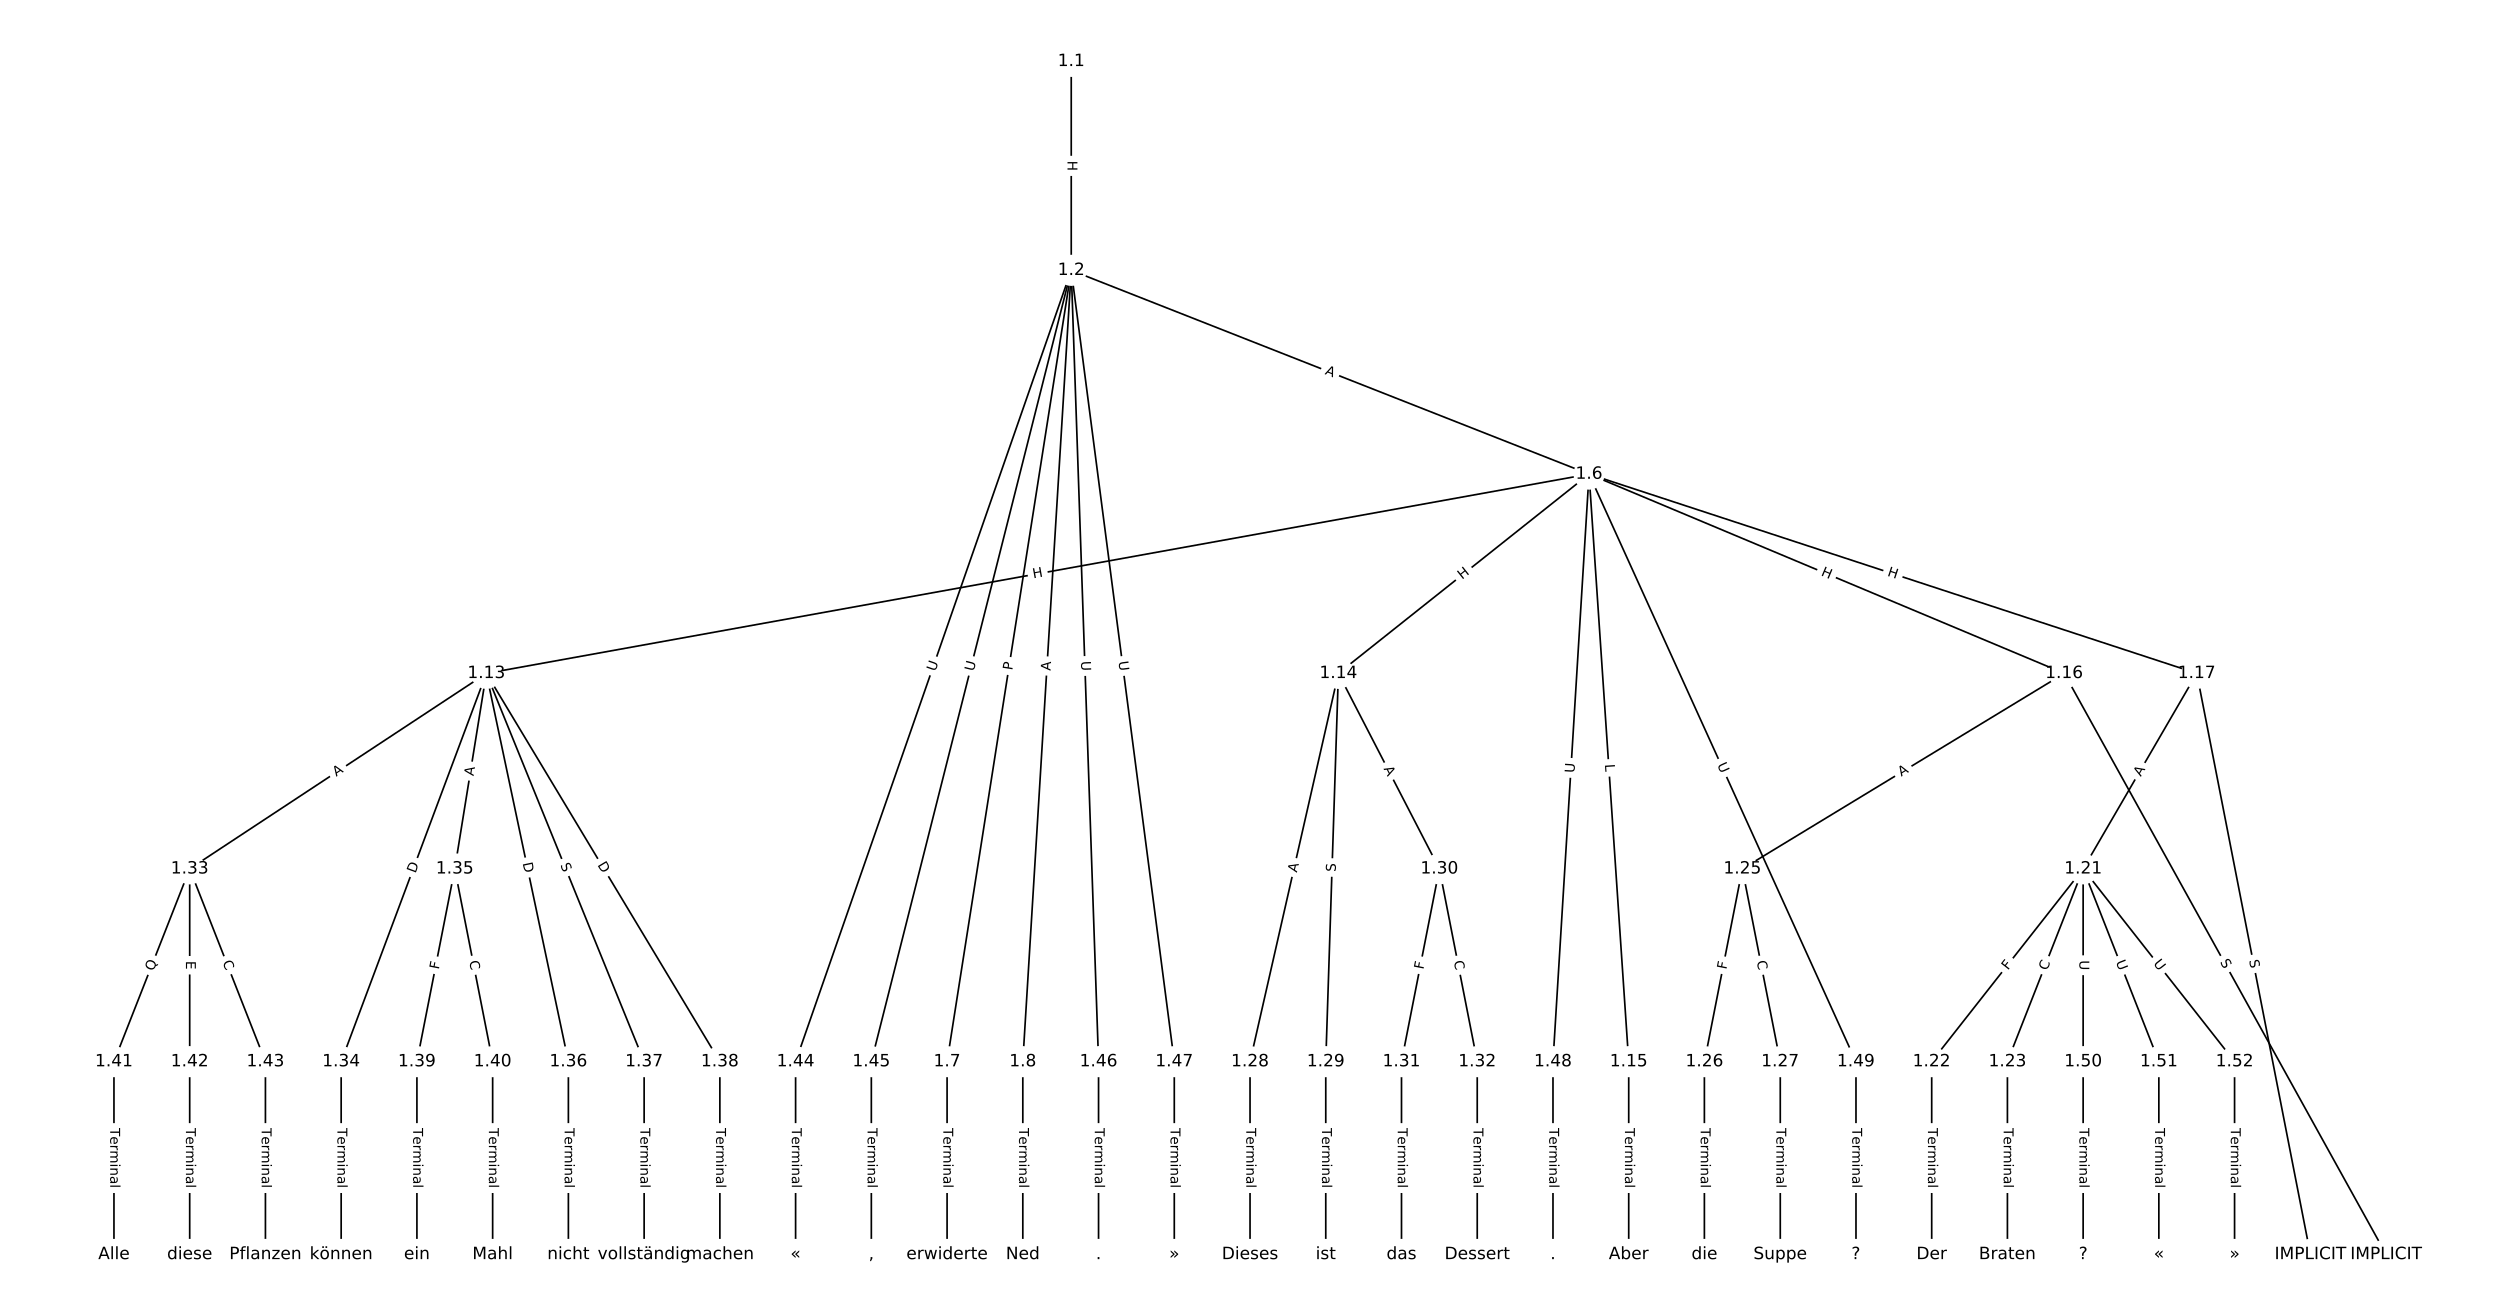 <?xml version="1.0" encoding="UTF-8"?>
<!DOCTYPE svg  PUBLIC '-//W3C//DTD SVG 1.1//EN'  'http://www.w3.org/Graphics/SVG/1.1/DTD/svg11.dtd'>
<svg width="1469.3pt" height="773.33pt" version="1.1" viewBox="0 0 1469.3 773.33" xmlns="http://www.w3.org/2000/svg" xmlns:xlink="http://www.w3.org/1999/xlink">
<defs>
<style type="text/css">*{stroke-linecap:butt;stroke-linejoin:round;}</style>
</defs>
<path d="m0 773.33h1469.3v-773.33h-1469.3z" fill="#fff"/>
<g fill="none" stroke="#000">
<path d="m629.59 36.065v122.82" clip-path="url(#a)"/>
<path d="m629.59 158.88 304.32 119.77" clip-path="url(#a)"/>
<path d="m629.59 158.88-72.977 465.07" clip-path="url(#a)"/>
<path d="m629.59 158.88-28.464 465.07" clip-path="url(#a)"/>
<path d="m629.59 158.88-162 465.07" clip-path="url(#a)"/>
<path d="m629.59 158.88-117.49 465.07" clip-path="url(#a)"/>
<path d="m629.59 158.88 16.049 465.07" clip-path="url(#a)"/>
<path d="m629.59 158.88 60.561 465.07" clip-path="url(#a)"/>
<path d="m933.91 278.65-648.08 117.1" clip-path="url(#a)"/>
<path d="m933.91 278.65-147.32 117.1" clip-path="url(#a)"/>
<path d="m933.91 278.65 23.316 345.3" clip-path="url(#a)"/>
<path d="m933.91 278.65 279.26 117.1" clip-path="url(#a)"/>
<path d="m933.91 278.65 357.16 117.1" clip-path="url(#a)"/>
<path d="m933.91 278.65-21.197 345.3" clip-path="url(#a)"/>
<path d="m933.91 278.65 156.85 345.3" clip-path="url(#a)"/>
<path d="m556.62 623.96v113.31" clip-path="url(#a)"/>
<path d="m601.13 623.96v113.31" clip-path="url(#a)"/>
<path d="m285.83 395.75-174.34 114.89" clip-path="url(#a)"/>
<path d="m285.83 395.75-85.316 228.2" clip-path="url(#a)"/>
<path d="m285.83 395.75-18.547 114.89" clip-path="url(#a)"/>
<path d="m285.83 395.75 48.222 228.2" clip-path="url(#a)"/>
<path d="m285.83 395.75 92.735 228.2" clip-path="url(#a)"/>
<path d="m285.83 395.75 137.25 228.2" clip-path="url(#a)"/>
<path d="m786.6 395.75-51.931 228.2" clip-path="url(#a)"/>
<path d="m786.6 395.75-7.419 228.2" clip-path="url(#a)"/>
<path d="m786.6 395.75 59.35 114.89" clip-path="url(#a)"/>
<path d="m957.23 623.96v113.31" clip-path="url(#a)"/>
<path d="m1213.2 395.75 189.18 341.51" clip-path="url(#a)"/>
<path d="m1213.2 395.75-189.18 114.89" clip-path="url(#a)"/>
<path d="m1291.1 395.75 66.769 341.51" clip-path="url(#a)"/>
<path d="m1291.1 395.75-66.769 114.89" clip-path="url(#a)"/>
<path d="m1224.3 510.64-89.025 113.31" clip-path="url(#a)"/>
<path d="m1224.3 510.64-44.513 113.31" clip-path="url(#a)"/>
<path d="m1224.3 510.64v113.31" clip-path="url(#a)"/>
<path d="m1224.3 510.64 44.513 113.31" clip-path="url(#a)"/>
<path d="m1224.3 510.64 89.025 113.31" clip-path="url(#a)"/>
<path d="m1135.3 623.96v113.31" clip-path="url(#a)"/>
<path d="m1179.8 623.96v113.31" clip-path="url(#a)"/>
<path d="m1024 510.64-22.256 113.31" clip-path="url(#a)"/>
<path d="m1024 510.64 22.256 113.31" clip-path="url(#a)"/>
<path d="m1001.7 623.96v113.31" clip-path="url(#a)"/>
<path d="m1046.3 623.96v113.31" clip-path="url(#a)"/>
<path d="m734.67 623.96v113.31" clip-path="url(#a)"/>
<path d="m779.18 623.96v113.31" clip-path="url(#a)"/>
<path d="m845.95 510.64-22.256 113.31" clip-path="url(#a)"/>
<path d="m845.95 510.64 22.256 113.31" clip-path="url(#a)"/>
<path d="m823.69 623.96v113.31" clip-path="url(#a)"/>
<path d="m868.2 623.96v113.31" clip-path="url(#a)"/>
<path d="m111.49 510.64-44.513 113.31" clip-path="url(#a)"/>
<path d="m111.49 510.64v113.31" clip-path="url(#a)"/>
<path d="m111.49 510.64 44.513 113.31" clip-path="url(#a)"/>
<path d="m200.51 623.96v113.31" clip-path="url(#a)"/>
<path d="m267.28 510.64-22.256 113.31" clip-path="url(#a)"/>
<path d="m267.28 510.64 22.256 113.31" clip-path="url(#a)"/>
<path d="m334.05 623.96v113.31" clip-path="url(#a)"/>
<path d="m378.57 623.96v113.31" clip-path="url(#a)"/>
<path d="m423.08 623.96v113.31" clip-path="url(#a)"/>
<path d="m245.03 623.96v113.31" clip-path="url(#a)"/>
<path d="m289.54 623.96v113.31" clip-path="url(#a)"/>
<path d="m66.977 623.96v113.31" clip-path="url(#a)"/>
<path d="m111.49 623.96v113.31" clip-path="url(#a)"/>
<path d="m156 623.96v113.31" clip-path="url(#a)"/>
<path d="m467.59 623.96v113.31" clip-path="url(#a)"/>
<path d="m512.1 623.96v113.31" clip-path="url(#a)"/>
<path d="m645.64 623.96v113.31" clip-path="url(#a)"/>
<path d="m690.15 623.96v113.31" clip-path="url(#a)"/>
<path d="m912.72 623.96v113.31" clip-path="url(#a)"/>
<path d="m1090.8 623.96v113.31" clip-path="url(#a)"/>
<path d="m1224.3 623.96v113.31" clip-path="url(#a)"/>
<path d="m1268.8 623.96v113.31" clip-path="url(#a)"/>
<path d="m1313.3 623.96v113.31" clip-path="url(#a)"/>
</g>
<path d="m623.32 94.466v6.016q0 2.4 2.4 2.4h7.742q2.4 0 2.4-2.4v-6.016q0-2.4-2.4-2.4h-7.742q-2.4 0-2.4 2.4z" clip-path="url(#a)" fill="#fff" stroke="#fff"/>
<g clip-path="url(#a)">
<defs>
<path id="z" d="m9.812 72.906h9.859v-29.891h35.844v29.891h9.859v-72.906h-9.859v34.719h-35.844v-34.719h-9.859z"/>
</defs>
<g transform="translate(627.39 94.466) rotate(90) scale(.08 -.08)">
<use xlink:href="#z"/>
</g>
</g>
<path d="m776.91 223.6 5.092 2.004q2.233 0.879 3.112-1.354l2.836-7.205q0.879-2.233-1.354-3.112l-5.092-2.004q-2.233-0.879-3.112 1.354l-2.836 7.205q-0.879 2.233 1.354 3.112z" clip-path="url(#a)" fill="#fff" stroke="#fff"/>
<g clip-path="url(#a)">
<defs>
<path id="p" d="m34.188 63.188-13.391-36.281h26.812zm-5.578 9.719h11.188l27.781-72.906h-10.25l-6.641 18.703h-32.859l-6.641-18.703h-10.406z"/>
</defs>
<g transform="translate(778.4 219.82) rotate(21.483) scale(.08 -.08)">
<use xlink:href="#p"/>
</g>
</g>
<path d="m598.93 394.77 0.748-4.765q0.372-2.371-1.999-2.743l-7.649-1.2q-2.371-0.372-2.743 1.999l-0.748 4.765q-0.372 2.371 1.999 2.743l7.649 1.2q2.371 0.372 2.743-1.999z" clip-path="url(#a)" fill="#fff" stroke="#fff"/>
<g clip-path="url(#a)">
<defs>
<path id="ac" d="m19.672 64.797v-27.391h12.406q6.891 0 10.641 3.562 3.766 3.562 3.766 10.156 0 6.547-3.766 10.109-3.75 3.562-10.641 3.562zm-9.859 8.109h22.266q12.266 0 18.531-5.547 6.281-5.547 6.281-16.234 0-10.797-6.281-16.312-6.266-5.516-18.531-5.516h-12.406v-29.297h-9.859z"/>
</defs>
<g transform="translate(594.91 394.14) rotate(-81.082) scale(.08 -.08)">
<use xlink:href="#ac"/>
</g>
</g>
<path d="m621.45 394.53 0.334-5.462q0.147-2.396-2.249-2.542l-7.728-0.473q-2.396-0.147-2.542 2.249l-0.334 5.462q-0.147 2.396 2.249 2.542l7.728 0.473q2.396 0.147 2.542-2.249z" clip-path="url(#a)" fill="#fff" stroke="#fff"/>
<g clip-path="url(#a)">
<g transform="translate(617.4 394.29) rotate(-86.498) scale(.08 -.08)">
<use xlink:href="#p"/>
</g>
</g>
<path d="m553.55 396.25 1.926-5.529q0.789-2.266-1.477-3.056l-7.312-2.547q-2.266-0.789-3.056 1.477l-1.926 5.529q-0.789 2.266 1.477 3.056l7.312 2.547q2.266 0.789 3.056-1.477z" clip-path="url(#a)" fill="#fff" stroke="#fff"/>
<g clip-path="url(#a)">
<defs>
<path id="q" d="m8.688 72.906h9.922v-44.297q0-11.719 4.234-16.875 4.25-5.141 13.781-5.141 9.469 0 13.719 5.141 4.25 5.156 4.25 16.875v44.297h9.906v-45.516q0-14.25-7.062-21.531-7.047-7.281-20.812-7.281-13.828 0-20.891 7.281-7.047 7.281-7.047 21.531z"/>
</defs>
<g transform="translate(549.71 394.91) rotate(-70.795) scale(.08 -.08)">
<use xlink:href="#q"/>
</g>
</g>
<path d="m576.21 395.79 1.434-5.677q0.588-2.327-1.739-2.915l-7.507-1.896q-2.327-0.588-2.915 1.739l-1.434 5.677q-0.588 2.327 1.739 2.915l7.507 1.896q2.327 0.588 2.915-1.739z" clip-path="url(#a)" fill="#fff" stroke="#fff"/>
<g clip-path="url(#a)">
<g transform="translate(572.27 394.8) rotate(-75.822) scale(.08 -.08)">
<use xlink:href="#q"/>
</g>
</g>
<path d="m631.25 388.71 0.202 5.851q0.083 2.399 2.481 2.316l7.738-0.267q2.399-0.083 2.316-2.481l-0.202-5.851q-0.083-2.399-2.481-2.316l-7.738 0.267q-2.399 0.083-2.316 2.481z" clip-path="url(#a)" fill="#fff" stroke="#fff"/>
<g clip-path="url(#a)">
<g transform="translate(635.31 388.57) rotate(88.024) scale(.08 -.08)">
<use xlink:href="#q"/>
</g>
</g>
<path d="m653.28 389.33 0.756 5.806q0.31 2.38 2.69 2.07l7.678-1q2.38-0.31 2.07-2.69l-0.756-5.806q-0.31-2.38-2.69-2.07l-7.678 1q-2.38 0.31-2.07 2.69z" clip-path="url(#a)" fill="#fff" stroke="#fff"/>
<g clip-path="url(#a)">
<g transform="translate(657.31 388.8) rotate(82.581) scale(.08 -.08)">
<use xlink:href="#q"/>
</g>
</g>
<path d="m608.03 343.91 5.92-1.07q2.362-0.427 1.935-2.788l-1.377-7.619q-0.427-2.362-2.788-1.935l-5.92 1.07q-2.362 0.427-1.935 2.788l1.377 7.619q0.427 2.362 2.788 1.935z" clip-path="url(#a)" fill="#fff" stroke="#fff"/>
<g clip-path="url(#a)">
<g transform="translate(607.3 339.91) rotate(-10.242) scale(.08 -.08)">
<use xlink:href="#z"/>
</g>
</g>
<path d="m861.8 343.98 4.71-3.744q1.879-1.493 0.385-3.372l-4.818-6.061q-1.493-1.879-3.372-0.385l-4.71 3.744q-1.879 1.493-0.385 3.372l4.818 6.061q1.493 1.879 3.372 0.385z" clip-path="url(#a)" fill="#fff" stroke="#fff"/>
<g clip-path="url(#a)">
<g transform="translate(859.27 340.8) rotate(-38.481) scale(.08 -.08)">
<use xlink:href="#z"/>
</g>
</g>
<path d="m939.16 449.5 0.3 4.447q0.162 2.394 2.556 2.233l7.725-0.522q2.394-0.162 2.233-2.556l-0.3-4.447q-0.162-2.394-2.556-2.233l-7.725 0.522q-2.394 0.162-2.233 2.556z" clip-path="url(#a)" fill="#fff" stroke="#fff"/>
<g clip-path="url(#a)">
<defs>
<path id="ag" d="m9.812 72.906h9.859v-64.609h35.5v-8.297h-45.359z"/>
</defs>
<g transform="translate(943.22 449.23) rotate(86.137) scale(.08 -.08)">
<use xlink:href="#ag"/>
</g>
</g>
<path d="m1068.3 341.82 5.548 2.326q2.213 0.928 3.141-1.285l2.994-7.14q0.928-2.213-1.285-3.141l-5.548-2.326q-2.213-0.928-3.141 1.285l-2.994 7.14q-0.928 2.213 1.285 3.141z" clip-path="url(#a)" fill="#fff" stroke="#fff"/>
<g clip-path="url(#a)">
<g transform="translate(1069.9 338.08) rotate(22.749) scale(.08 -.08)">
<use xlink:href="#z"/>
</g>
</g>
<path d="m1107.7 342.23 5.717 1.874q2.281 0.748 3.028-1.533l2.412-7.357q0.748-2.281-1.533-3.028l-5.717-1.874q-2.281-0.748-3.028 1.533l-2.412 7.357q-0.748 2.281 1.533 3.028z" clip-path="url(#a)" fill="#fff" stroke="#fff"/>
<g clip-path="url(#a)">
<g transform="translate(1108.9 338.36) rotate(18.153) scale(.08 -.08)">
<use xlink:href="#z"/>
</g>
</g>
<path d="m929.4 454.61 0.359-5.844q0.147-2.396-2.248-2.542l-7.728-0.474q-2.396-0.147-2.542 2.248l-0.359 5.844q-0.147 2.396 2.248 2.542l7.728 0.474q2.396 0.147 2.542-2.248z" clip-path="url(#a)" fill="#fff" stroke="#fff"/>
<g clip-path="url(#a)">
<g transform="translate(925.34 454.36) rotate(-86.487) scale(.08 -.08)">
<use xlink:href="#q"/>
</g>
</g>
<path d="m1005.4 451.23 2.421 5.331q0.993 2.185 3.178 1.192l7.049-3.202q2.185-0.993 1.192-3.178l-2.421-5.331q-0.993-2.185-3.178-1.192l-7.049 3.202q-2.185 0.993-1.192 3.178z" clip-path="url(#a)" fill="#fff" stroke="#fff"/>
<g clip-path="url(#a)">
<g transform="translate(1009.1 449.55) rotate(65.57) scale(.08 -.08)">
<use xlink:href="#q"/>
</g>
</g>
<path d="m550.34 662.97v35.285q0 2.4 2.4 2.4h7.742q2.4 0 2.4-2.4v-35.285q0-2.4-2.4-2.4h-7.742q-2.4 0-2.4 2.4z" clip-path="url(#a)" fill="#fff" stroke="#fff"/>
<g clip-path="url(#a)">
<defs>
<path id="k" d="m-0.297 72.906h61.672v-8.312h-25.875v-64.594h-9.906v64.594h-25.891z"/>
<path id="d" d="m56.203 29.594v-4.391h-41.312q0.594-9.281 5.594-14.141t13.938-4.859q5.172 0 10.031 1.266t9.656 3.812v-8.5q-4.844-2.047-9.922-3.125t-10.297-1.078q-13.094 0-20.734 7.609-7.641 7.625-7.641 20.625 0 13.422 7.25 21.297 7.25 7.891 19.562 7.891 11.031 0 17.453-7.109 6.422-7.094 6.422-19.297zm-8.984 2.641q-0.094 7.359-4.125 11.75-4.031 4.406-10.672 4.406-7.516 0-12.031-4.25t-5.203-11.969z"/>
<path id="h" d="m41.109 46.297q-1.516 0.875-3.297 1.281-1.781 0.422-3.922 0.422-7.625 0-11.703-4.953t-4.078-14.234v-28.812h-9.031v54.688h9.031v-8.5q2.844 4.984 7.375 7.391 4.547 2.422 11.047 2.422 0.922 0 2.047-0.125 1.125-0.109 2.484-0.359z"/>
<path id="l" d="m52 44.188q3.375 6.062 8.062 8.938t11.031 2.875q8.547 0 13.188-5.984 4.641-5.969 4.641-17v-33.016h-9.031v32.719q0 7.859-2.797 11.656-2.781 3.812-8.484 3.812-6.984 0-11.047-4.641-4.047-4.625-4.047-12.641v-30.906h-9.031v32.719q0 7.906-2.781 11.688t-8.594 3.781q-6.891 0-10.953-4.656-4.047-4.656-4.047-12.625v-30.906h-9.031v54.688h9.031v-8.5q3.078 5.031 7.375 7.422t10.203 2.391q5.969 0 10.141-3.031 4.172-3.016 6.172-8.781z"/>
<path id="g" d="m9.422 54.688h8.984v-54.688h-8.984zm0 21.297h8.984v-11.391h-8.984z"/>
<path id="f" d="m54.891 33.016v-33.016h-8.984v32.719q0 7.766-3.031 11.609-3.031 3.859-9.078 3.859-7.281 0-11.484-4.641-4.203-4.625-4.203-12.641v-30.906h-9.031v54.688h9.031v-8.5q3.234 4.938 7.594 7.375 4.375 2.438 10.094 2.438 9.422 0 14.25-5.828 4.844-5.828 4.844-17.156z"/>
<path id="j" d="m34.281 27.484q-10.891 0-15.094-2.484t-4.203-8.5q0-4.781 3.156-7.594 3.156-2.797 8.562-2.797 7.484 0 12 5.297t4.516 14.078v2zm17.922 3.719v-31.203h-8.984v8.297q-3.078-4.969-7.672-7.344t-11.234-2.375q-8.391 0-13.359 4.719-4.953 4.719-4.953 12.625 0 9.219 6.172 13.906 6.188 4.688 18.438 4.688h12.609v0.891q0 6.203-4.078 9.594t-11.453 3.391q-4.688 0-9.141-1.125-4.438-1.125-8.531-3.375v8.312q4.922 1.906 9.562 2.844 4.641 0.953 9.031 0.953 11.875 0 17.734-6.156 5.859-6.141 5.859-18.641z"/>
<path id="i" d="m9.422 75.984h8.984v-75.984h-8.984z"/>
</defs>
<g transform="translate(554.41 662.97) rotate(90) scale(.08 -.08)">
<use xlink:href="#k"/>
<use x="60.818" xlink:href="#d"/>
<use x="122.342" xlink:href="#h"/>
<use x="163.439" xlink:href="#l"/>
<use x="260.852" xlink:href="#g"/>
<use x="288.635" xlink:href="#f"/>
<use x="352.014" xlink:href="#j"/>
<use x="413.293" xlink:href="#i"/>
</g>
</g>
<path d="m594.86 662.97v35.285q0 2.4 2.4 2.4h7.742q2.4 0 2.4-2.4v-35.285q0-2.4-2.4-2.4h-7.742q-2.4 0-2.4 2.4z" clip-path="url(#a)" fill="#fff" stroke="#fff"/>
<g clip-path="url(#a)">
<g transform="translate(598.92 662.97) rotate(90) scale(.08 -.08)">
<use xlink:href="#k"/>
<use x="60.818" xlink:href="#d"/>
<use x="122.342" xlink:href="#h"/>
<use x="163.439" xlink:href="#l"/>
<use x="260.852" xlink:href="#g"/>
<use x="288.635" xlink:href="#f"/>
<use x="352.014" xlink:href="#j"/>
<use x="413.293" xlink:href="#i"/>
</g>
</g>
<path d="m199.83 459.94 4.569-3.011q2.004-1.321 0.683-3.325l-4.26-6.465q-1.321-2.004-3.325-0.683l-4.569 3.011q-2.004 1.321-0.683 3.325l4.26 6.465q1.321 2.004 3.325 0.683z" clip-path="url(#a)" fill="#fff" stroke="#fff"/>
<g clip-path="url(#a)">
<g transform="translate(197.59 456.55) rotate(-33.384) scale(.08 -.08)">
<use xlink:href="#p"/>
</g>
</g>
<path d="m247.97 514.94 2.157-5.77q0.84-2.248-1.408-3.088l-7.252-2.711q-2.248-0.84-3.088 1.408l-2.157 5.77q-0.84 2.248 1.408 3.088l7.252 2.711q2.248 0.84 3.088-1.408z" clip-path="url(#a)" fill="#fff" stroke="#fff"/>
<g clip-path="url(#a)">
<defs>
<path id="v" d="m19.672 64.797v-56.688h11.922q15.094 0 22.094 6.828 7 6.844 7 21.594 0 14.641-7 21.453t-22.094 6.812zm-9.859 8.109h20.266q21.188 0 31.094-8.812 9.922-8.812 9.922-27.562 0-18.859-9.969-27.703-9.953-8.828-31.047-8.828h-20.266z"/>
</defs>
<g transform="translate(244.16 513.51) rotate(-69.501) scale(.08 -.08)">
<use xlink:href="#v"/>
</g>
</g>
<path d="m282.31 456.9 0.872-5.403q0.382-2.369-1.987-2.752l-7.644-1.234q-2.369-0.382-2.752 1.987l-0.872 5.403q-0.382 2.369 1.987 2.752l7.644 1.234q2.369 0.382 2.752-1.987z" clip-path="url(#a)" fill="#fff" stroke="#fff"/>
<g clip-path="url(#a)">
<g transform="translate(278.3 456.25) rotate(-80.83) scale(.08 -.08)">
<use xlink:href="#p"/>
</g>
</g>
<path d="m303.17 508.14 1.274 6.027q0.496 2.348 2.844 1.852l7.575-1.601q2.348-0.496 1.852-2.844l-1.274-6.027q-0.496-2.348-2.844-1.852l-7.575 1.601q-2.348 0.496-1.852 2.844z" clip-path="url(#a)" fill="#fff" stroke="#fff"/>
<g clip-path="url(#a)">
<g transform="translate(307.15 507.3) rotate(78.068) scale(.08 -.08)">
<use xlink:href="#v"/>
</g>
</g>
<path d="m325.43 509.86 1.912 4.705q0.904 2.223 3.127 1.32l7.173-2.915q2.223-0.904 1.32-3.127l-1.912-4.705q-0.904-2.223-3.127-1.32l-7.173 2.915q-2.223 0.904-1.32 3.127z" clip-path="url(#a)" fill="#fff" stroke="#fff"/>
<g clip-path="url(#a)">
<defs>
<path id="y" d="m53.516 70.516v-9.625q-5.609 2.688-10.594 4-4.984 1.328-9.625 1.328-8.047 0-12.422-3.125t-4.375-8.891q0-4.844 2.906-7.312 2.906-2.453 11.016-3.969l5.953-1.219q11.031-2.109 16.281-7.406t5.25-14.172q0-10.609-7.109-16.078-7.094-5.469-20.812-5.469-5.172 0-11.016 1.172-5.828 1.172-12.078 3.469v10.156q6-3.359 11.766-5.078 5.766-1.703 11.328-1.703 8.438 0 13.031 3.312 4.594 3.328 4.594 9.484 0 5.359-3.297 8.391t-10.812 4.547l-6.016 1.172q-11.031 2.188-15.969 6.875-4.922 4.688-4.922 13.047 0 9.672 6.812 15.234t18.766 5.562q5.141 0 10.453-0.938 5.328-0.922 10.891-2.766z"/>
</defs>
<g transform="translate(329.2 508.33) rotate(67.885) scale(.08 -.08)">
<use xlink:href="#y"/>
</g>
</g>
<path d="m347.49 510.45 3.175 5.279q1.237 2.057 3.294 0.82l6.635-3.99q2.057-1.237 0.82-3.294l-3.175-5.279q-1.237-2.057-3.294-0.82l-6.635 3.99q-2.057 1.237-0.82 3.294z" clip-path="url(#a)" fill="#fff" stroke="#fff"/>
<g clip-path="url(#a)">
<g transform="translate(350.98 508.35) rotate(58.976) scale(.08 -.08)">
<use xlink:href="#v"/>
</g>
</g>
<path d="m766.14 513.91 1.214-5.336q0.533-2.34-1.808-2.873l-7.55-1.718q-2.34-0.533-2.873 1.808l-1.214 5.336q-0.533 2.34 1.808 2.873l7.55 1.718q2.34 0.533 2.873-1.808z" clip-path="url(#a)" fill="#fff" stroke="#fff"/>
<g clip-path="url(#a)">
<g transform="translate(762.18 513.01) rotate(-77.18) scale(.08 -.08)">
<use xlink:href="#p"/>
</g>
</g>
<path d="m789.07 512.6 0.165-5.076q0.078-2.399-2.321-2.477l-7.738-0.252q-2.399-0.078-2.477 2.321l-0.165 5.076q-0.078 2.399 2.321 2.477l7.738 0.252q2.399 0.078 2.477-2.321z" clip-path="url(#a)" fill="#fff" stroke="#fff"/>
<g clip-path="url(#a)">
<g transform="translate(785.01 512.46) rotate(-88.138) scale(.08 -.08)">
<use xlink:href="#y"/>
</g>
</g>
<path d="m809.45 453.65 2.512 4.862q1.101 2.132 3.234 1.031l6.879-3.554q2.132-1.101 1.031-3.234l-2.512-4.862q-1.101-2.132-3.234-1.031l-6.879 3.554q-2.132 1.101-1.031 3.234z" clip-path="url(#a)" fill="#fff" stroke="#fff"/>
<g clip-path="url(#a)">
<g transform="translate(813.06 451.78) rotate(62.68) scale(.08 -.08)">
<use xlink:href="#p"/>
</g>
</g>
<path d="m950.96 662.97v35.285q0 2.4 2.4 2.4h7.742q2.4 0 2.4-2.4v-35.285q0-2.4-2.4-2.4h-7.742q-2.4 0-2.4 2.4z" clip-path="url(#a)" fill="#fff" stroke="#fff"/>
<g clip-path="url(#a)">
<g transform="translate(955.02 662.97) rotate(90) scale(.08 -.08)">
<use xlink:href="#k"/>
<use x="60.818" xlink:href="#d"/>
<use x="122.342" xlink:href="#h"/>
<use x="163.439" xlink:href="#l"/>
<use x="260.852" xlink:href="#g"/>
<use x="288.635" xlink:href="#f"/>
<use x="352.014" xlink:href="#j"/>
<use x="413.293" xlink:href="#i"/>
</g>
</g>
<path d="m1301.1 567.33 2.461 4.443q1.163 2.099 3.262 0.936l6.773-3.752q2.099-1.163 0.936-3.262l-2.461-4.443q-1.163-2.099-3.262-0.936l-6.773 3.752q-2.099 1.163-0.936 3.262z" clip-path="url(#a)" fill="#fff" stroke="#fff"/>
<g clip-path="url(#a)">
<g transform="translate(1304.6 565.36) rotate(61.016) scale(.08 -.08)">
<use xlink:href="#y"/>
</g>
</g>
<path d="m1119.5 459.98 4.678-2.841q2.051-1.246 0.806-3.297l-4.019-6.618q-1.246-2.051-3.297-0.806l-4.678 2.841q-2.051 1.246-0.806 3.297l4.019 6.618q1.246 2.051 3.297 0.806z" clip-path="url(#a)" fill="#fff" stroke="#fff"/>
<g clip-path="url(#a)">
<g transform="translate(1117.4 456.51) rotate(-31.27) scale(.08 -.08)">
<use xlink:href="#p"/>
</g>
</g>
<path d="m1317.8 565.22 0.974 4.984q0.461 2.355 2.816 1.895l7.599-1.486q2.355-0.461 1.895-2.816l-0.974-4.984q-0.461-2.355-2.816-1.895l-7.599 1.486q-2.355 0.461-1.895 2.816z" clip-path="url(#a)" fill="#fff" stroke="#fff"/>
<g clip-path="url(#a)">
<g transform="translate(1321.8 564.44) rotate(78.938) scale(.08 -.08)">
<use xlink:href="#y"/>
</g>
</g>
<path d="m1261.7 458.72 2.75-4.731q1.206-2.075-0.869-3.281l-6.694-3.89q-2.075-1.206-3.281 0.869l-2.75 4.731q-1.206 2.075 0.869 3.281l6.694 3.89q2.075 1.206 3.281-0.869z" clip-path="url(#a)" fill="#fff" stroke="#fff"/>
<g clip-path="url(#a)">
<g transform="translate(1258.2 456.67) rotate(-59.837) scale(.08 -.08)">
<use xlink:href="#p"/>
</g>
</g>
<path d="m1183.3 572.98 2.843-3.618q1.483-1.887-0.405-3.37l-6.088-4.783q-1.887-1.483-3.37 0.405l-2.843 3.618q-1.483 1.887 0.405 3.37l6.088 4.783q1.887 1.483 3.37-0.405z" clip-path="url(#a)" fill="#fff" stroke="#fff"/>
<g clip-path="url(#a)">
<defs>
<path id="ad" d="m9.812 72.906h41.891v-8.312h-32.031v-21.484h28.906v-8.297h-28.906v-34.812h-9.859z"/>
</defs>
<g transform="translate(1180.1 570.47) rotate(-51.845) scale(.08 -.08)">
<use xlink:href="#ad"/>
</g>
</g>
<path d="m1206.9 572.19 2.042-5.199q0.878-2.234-1.356-3.111l-7.206-2.831q-2.234-0.878-3.111 1.356l-2.042 5.199q-0.878 2.234 1.356 3.111l7.206 2.831q2.234 0.878 3.111-1.356z" clip-path="url(#a)" fill="#fff" stroke="#fff"/>
<g clip-path="url(#a)">
<defs>
<path id="s" d="m64.406 67.281v-10.391q-4.984 4.641-10.625 6.922-5.641 2.297-11.984 2.297-12.5 0-19.141-7.641t-6.641-22.094q0-14.406 6.641-22.047t19.141-7.641q6.344 0 11.984 2.297t10.625 6.938v-10.312q-5.172-3.516-10.969-5.281-5.781-1.75-12.219-1.75-16.562 0-26.094 10.125-9.516 10.141-9.516 27.672 0 17.578 9.516 27.703 9.531 10.141 26.094 10.141 6.531 0 12.312-1.734 5.797-1.734 10.875-5.203z"/>
</defs>
<g transform="translate(1203.1 570.71) rotate(-68.554) scale(.08 -.08)">
<use xlink:href="#s"/>
</g>
</g>
<path d="m1218 564.37v5.855q0 2.4 2.4 2.4h7.742q2.4 0 2.4-2.4v-5.855q0-2.4-2.4-2.4h-7.742q-2.4 0-2.4 2.4z" clip-path="url(#a)" fill="#fff" stroke="#fff"/>
<g clip-path="url(#a)">
<g transform="translate(1222.1 564.37) rotate(90) scale(.08 -.08)">
<use xlink:href="#q"/>
</g>
</g>
<path d="m1239.7 566.87 2.141 5.45q0.878 2.234 3.111 1.356l7.206-2.831q2.234-0.878 1.356-3.111l-2.141-5.45q-0.878-2.234-3.111-1.356l-7.206 2.831q-2.234 0.878-1.356 3.111z" clip-path="url(#a)" fill="#fff" stroke="#fff"/>
<g clip-path="url(#a)">
<g transform="translate(1243.4 565.38) rotate(68.554) scale(.08 -.08)">
<use xlink:href="#q"/>
</g>
</g>
<path d="m1262.1 568.87 3.617 4.604q1.483 1.887 3.37 0.405l6.088-4.783q1.887-1.483 0.405-3.37l-3.617-4.604q-1.483-1.887-3.37-0.405l-6.088 4.783q-1.887 1.483-0.405 3.37z" clip-path="url(#a)" fill="#fff" stroke="#fff"/>
<g clip-path="url(#a)">
<g transform="translate(1265.3 566.36) rotate(51.845) scale(.08 -.08)">
<use xlink:href="#q"/>
</g>
</g>
<path d="m1129 662.97v35.285q0 2.4 2.4 2.4h7.742q2.4 0 2.4-2.4v-35.285q0-2.4-2.4-2.4h-7.742q-2.4 0-2.4 2.4z" clip-path="url(#a)" fill="#fff" stroke="#fff"/>
<g clip-path="url(#a)">
<g transform="translate(1133.1 662.97) rotate(90) scale(.08 -.08)">
<use xlink:href="#k"/>
<use x="60.818" xlink:href="#d"/>
<use x="122.342" xlink:href="#h"/>
<use x="163.439" xlink:href="#l"/>
<use x="260.852" xlink:href="#g"/>
<use x="288.635" xlink:href="#f"/>
<use x="352.014" xlink:href="#j"/>
<use x="413.293" xlink:href="#i"/>
</g>
</g>
<path d="m1173.5 662.97v35.285q0 2.4 2.4 2.4h7.742q2.4 0 2.4-2.4v-35.285q0-2.4-2.4-2.4h-7.742q-2.4 0-2.4 2.4z" clip-path="url(#a)" fill="#fff" stroke="#fff"/>
<g clip-path="url(#a)">
<g transform="translate(1177.6 662.97) rotate(90) scale(.08 -.08)">
<use xlink:href="#k"/>
<use x="60.818" xlink:href="#d"/>
<use x="122.342" xlink:href="#h"/>
<use x="163.439" xlink:href="#l"/>
<use x="260.852" xlink:href="#g"/>
<use x="288.635" xlink:href="#f"/>
<use x="352.014" xlink:href="#j"/>
<use x="413.293" xlink:href="#i"/>
</g>
</g>
<path d="m1018.6 570.77 0.887-4.515q0.463-2.355-1.892-2.818l-7.597-1.492q-2.355-0.463-2.818 1.892l-0.887 4.515q-0.463 2.355 1.892 2.818l7.597 1.492q2.355 0.463 2.818-1.892z" clip-path="url(#a)" fill="#fff" stroke="#fff"/>
<g clip-path="url(#a)">
<g transform="translate(1014.6 569.98) rotate(-78.888) scale(.08 -.08)">
<use xlink:href="#ad"/>
</g>
</g>
<path d="m1028.4 565.77 1.077 5.481q0.463 2.355 2.818 1.892l7.597-1.492q2.355-0.463 1.892-2.818l-1.077-5.481q-0.463-2.355-2.818-1.892l-7.597 1.492q-2.355 0.463-1.892 2.818z" clip-path="url(#a)" fill="#fff" stroke="#fff"/>
<g clip-path="url(#a)">
<g transform="translate(1032.4 564.98) rotate(78.888) scale(.08 -.08)">
<use xlink:href="#s"/>
</g>
</g>
<path d="m995.47 662.97v35.285q0 2.4 2.4 2.4h7.742q2.4 0 2.4-2.4v-35.285q0-2.4-2.4-2.4h-7.742q-2.4 0-2.4 2.4z" clip-path="url(#a)" fill="#fff" stroke="#fff"/>
<g clip-path="url(#a)">
<g transform="translate(999.54 662.97) rotate(90) scale(.08 -.08)">
<use xlink:href="#k"/>
<use x="60.818" xlink:href="#d"/>
<use x="122.342" xlink:href="#h"/>
<use x="163.439" xlink:href="#l"/>
<use x="260.852" xlink:href="#g"/>
<use x="288.635" xlink:href="#f"/>
<use x="352.014" xlink:href="#j"/>
<use x="413.293" xlink:href="#i"/>
</g>
</g>
<path d="m1040 662.97v35.285q0 2.4 2.4 2.4h7.742q2.4 0 2.4-2.4v-35.285q0-2.4-2.4-2.4h-7.742q-2.4 0-2.4 2.4z" clip-path="url(#a)" fill="#fff" stroke="#fff"/>
<g clip-path="url(#a)">
<g transform="translate(1044 662.97) rotate(90) scale(.08 -.08)">
<use xlink:href="#k"/>
<use x="60.818" xlink:href="#d"/>
<use x="122.342" xlink:href="#h"/>
<use x="163.439" xlink:href="#l"/>
<use x="260.852" xlink:href="#g"/>
<use x="288.635" xlink:href="#f"/>
<use x="352.014" xlink:href="#j"/>
<use x="413.293" xlink:href="#i"/>
</g>
</g>
<path d="m728.4 662.97v35.285q0 2.4 2.4 2.4h7.742q2.4 0 2.4-2.4v-35.285q0-2.4-2.4-2.4h-7.742q-2.4 0-2.4 2.4z" clip-path="url(#a)" fill="#fff" stroke="#fff"/>
<g clip-path="url(#a)">
<g transform="translate(732.46 662.97) rotate(90) scale(.08 -.08)">
<use xlink:href="#k"/>
<use x="60.818" xlink:href="#d"/>
<use x="122.342" xlink:href="#h"/>
<use x="163.439" xlink:href="#l"/>
<use x="260.852" xlink:href="#g"/>
<use x="288.635" xlink:href="#f"/>
<use x="352.014" xlink:href="#j"/>
<use x="413.293" xlink:href="#i"/>
</g>
</g>
<path d="m772.91 662.97v35.285q0 2.4 2.4 2.4h7.742q2.4 0 2.4-2.4v-35.285q0-2.4-2.4-2.4h-7.742q-2.4 0-2.4 2.4z" clip-path="url(#a)" fill="#fff" stroke="#fff"/>
<g clip-path="url(#a)">
<g transform="translate(776.97 662.97) rotate(90) scale(.08 -.08)">
<use xlink:href="#k"/>
<use x="60.818" xlink:href="#d"/>
<use x="122.342" xlink:href="#h"/>
<use x="163.439" xlink:href="#l"/>
<use x="260.852" xlink:href="#g"/>
<use x="288.635" xlink:href="#f"/>
<use x="352.014" xlink:href="#j"/>
<use x="413.293" xlink:href="#i"/>
</g>
</g>
<path d="m840.53 570.77 0.887-4.515q0.463-2.355-1.892-2.818l-7.597-1.492q-2.355-0.463-2.818 1.892l-0.887 4.515q-0.463 2.355 1.892 2.818l7.597 1.492q2.355 0.463 2.818-1.892z" clip-path="url(#a)" fill="#fff" stroke="#fff"/>
<g clip-path="url(#a)">
<g transform="translate(836.54 569.98) rotate(-78.888) scale(.08 -.08)">
<use xlink:href="#ad"/>
</g>
</g>
<path d="m850.38 565.77 1.077 5.481q0.463 2.355 2.818 1.892l7.597-1.492q2.355-0.463 1.892-2.818l-1.077-5.481q-0.463-2.355-2.818-1.892l-7.597 1.492q-2.355 0.463-1.892 2.818z" clip-path="url(#a)" fill="#fff" stroke="#fff"/>
<g clip-path="url(#a)">
<g transform="translate(854.37 564.98) rotate(78.888) scale(.08 -.08)">
<use xlink:href="#s"/>
</g>
</g>
<path d="m817.42 662.97v35.285q0 2.4 2.4 2.4h7.742q2.4 0 2.4-2.4v-35.285q0-2.4-2.4-2.4h-7.742q-2.4 0-2.4 2.4z" clip-path="url(#a)" fill="#fff" stroke="#fff"/>
<g clip-path="url(#a)">
<g transform="translate(821.48 662.97) rotate(90) scale(.08 -.08)">
<use xlink:href="#k"/>
<use x="60.818" xlink:href="#d"/>
<use x="122.342" xlink:href="#h"/>
<use x="163.439" xlink:href="#l"/>
<use x="260.852" xlink:href="#g"/>
<use x="288.635" xlink:href="#f"/>
<use x="352.014" xlink:href="#j"/>
<use x="413.293" xlink:href="#i"/>
</g>
</g>
<path d="m861.93 662.97v35.285q0 2.4 2.4 2.4h7.742q2.4 0 2.4-2.4v-35.285q0-2.4-2.4-2.4h-7.742q-2.4 0-2.4 2.4z" clip-path="url(#a)" fill="#fff" stroke="#fff"/>
<g clip-path="url(#a)">
<g transform="translate(866 662.97) rotate(90) scale(.08 -.08)">
<use xlink:href="#k"/>
<use x="60.818" xlink:href="#d"/>
<use x="122.342" xlink:href="#h"/>
<use x="163.439" xlink:href="#l"/>
<use x="260.852" xlink:href="#g"/>
<use x="288.635" xlink:href="#f"/>
<use x="352.014" xlink:href="#j"/>
<use x="413.293" xlink:href="#i"/>
</g>
</g>
<path d="m93.919 572.52 2.303-5.862q0.878-2.234-1.356-3.111l-7.206-2.831q-2.234-0.878-3.111 1.356l-2.303 5.862q-0.878 2.234 1.356 3.111l7.206 2.831q2.234 0.878 3.111-1.356z" clip-path="url(#a)" fill="#fff" stroke="#fff"/>
<g clip-path="url(#a)">
<defs>
<path id="aq" d="m39.406 66.219q-10.75 0-17.078-8.016-6.312-8-6.312-21.828 0-13.766 6.312-21.781 6.328-8 17.078-8 10.734 0 17.016 8 6.281 8.016 6.281 21.781 0 13.828-6.281 21.828-6.281 8.016-17.016 8.016zm13.812-64.906 13-14.203h-11.922l-10.797 11.672q-1.609-0.094-2.469-0.141-0.844-0.062-1.625-0.062-15.375 0-24.594 10.281-9.203 10.281-9.203 27.516 0 17.281 9.203 27.562 9.219 10.281 24.594 10.281 15.328 0 24.5-10.281 9.188-10.281 9.188-27.562 0-12.688-5.109-21.734-5.094-9.031-14.766-13.328z"/>
</defs>
<g transform="translate(90.136 571.04) rotate(-68.554) scale(.08 -.08)">
<use xlink:href="#aq"/>
</g>
</g>
<path d="m105.22 564.77v5.055q0 2.4 2.4 2.4h7.742q2.4 0 2.4-2.4v-5.055q0-2.4-2.4-2.4h-7.742q-2.4 0-2.4 2.4z" clip-path="url(#a)" fill="#fff" stroke="#fff"/>
<g clip-path="url(#a)">
<defs>
<path id="as" d="m9.812 72.906h46.094v-8.312h-36.234v-21.578h34.719v-8.297h-34.719v-26.422h37.109v-8.297h-46.969z"/>
</defs>
<g transform="translate(109.28 564.77) rotate(90) scale(.08 -.08)">
<use xlink:href="#as"/>
</g>
</g>
<path d="m126.89 566.99 2.042 5.199q0.878 2.234 3.111 1.356l7.206-2.831q2.234-0.878 1.356-3.111l-2.042-5.199q-0.878-2.234-3.111-1.356l-7.206 2.831q-2.234 0.878-1.356 3.111z" clip-path="url(#a)" fill="#fff" stroke="#fff"/>
<g clip-path="url(#a)">
<g transform="translate(130.67 565.51) rotate(68.554) scale(.08 -.08)">
<use xlink:href="#s"/>
</g>
</g>
<path d="m194.24 662.97v35.285q0 2.4 2.4 2.4h7.742q2.4 0 2.4-2.4v-35.285q0-2.4-2.4-2.4h-7.742q-2.4 0-2.4 2.4z" clip-path="url(#a)" fill="#fff" stroke="#fff"/>
<g clip-path="url(#a)">
<g transform="translate(198.31 662.97) rotate(90) scale(.08 -.08)">
<use xlink:href="#k"/>
<use x="60.818" xlink:href="#d"/>
<use x="122.342" xlink:href="#h"/>
<use x="163.439" xlink:href="#l"/>
<use x="260.852" xlink:href="#g"/>
<use x="288.635" xlink:href="#f"/>
<use x="352.014" xlink:href="#j"/>
<use x="413.293" xlink:href="#i"/>
</g>
</g>
<path d="m261.87 570.77 0.887-4.515q0.463-2.355-1.892-2.818l-7.597-1.492q-2.355-0.463-2.818 1.892l-0.887 4.515q-0.463 2.355 1.892 2.818l7.597 1.492q2.355 0.463 2.818-1.892z" clip-path="url(#a)" fill="#fff" stroke="#fff"/>
<g clip-path="url(#a)">
<g transform="translate(257.88 569.98) rotate(-78.888) scale(.08 -.08)">
<use xlink:href="#ad"/>
</g>
</g>
<path d="m271.72 565.77 1.077 5.481q0.463 2.355 2.818 1.892l7.597-1.492q2.355-0.463 1.892-2.818l-1.077-5.481q-0.463-2.355-2.818-1.892l-7.597 1.492q-2.355 0.463-1.892 2.818z" clip-path="url(#a)" fill="#fff" stroke="#fff"/>
<g clip-path="url(#a)">
<g transform="translate(275.71 564.98) rotate(78.888) scale(.08 -.08)">
<use xlink:href="#s"/>
</g>
</g>
<path d="m327.78 662.97v35.285q0 2.4 2.4 2.4h7.742q2.4 0 2.4-2.4v-35.285q0-2.4-2.4-2.4h-7.742q-2.4 0-2.4 2.4z" clip-path="url(#a)" fill="#fff" stroke="#fff"/>
<g clip-path="url(#a)">
<g transform="translate(331.85 662.97) rotate(90) scale(.08 -.08)">
<use xlink:href="#k"/>
<use x="60.818" xlink:href="#d"/>
<use x="122.342" xlink:href="#h"/>
<use x="163.439" xlink:href="#l"/>
<use x="260.852" xlink:href="#g"/>
<use x="288.635" xlink:href="#f"/>
<use x="352.014" xlink:href="#j"/>
<use x="413.293" xlink:href="#i"/>
</g>
</g>
<path d="m372.29 662.97v35.285q0 2.4 2.4 2.4h7.742q2.4 0 2.4-2.4v-35.285q0-2.4-2.4-2.4h-7.742q-2.4 0-2.4 2.4z" clip-path="url(#a)" fill="#fff" stroke="#fff"/>
<g clip-path="url(#a)">
<g transform="translate(376.36 662.97) rotate(90) scale(.08 -.08)">
<use xlink:href="#k"/>
<use x="60.818" xlink:href="#d"/>
<use x="122.342" xlink:href="#h"/>
<use x="163.439" xlink:href="#l"/>
<use x="260.852" xlink:href="#g"/>
<use x="288.635" xlink:href="#f"/>
<use x="352.014" xlink:href="#j"/>
<use x="413.293" xlink:href="#i"/>
</g>
</g>
<path d="m416.81 662.97v35.285q0 2.4 2.4 2.4h7.742q2.4 0 2.4-2.4v-35.285q0-2.4-2.4-2.4h-7.742q-2.4 0-2.4 2.4z" clip-path="url(#a)" fill="#fff" stroke="#fff"/>
<g clip-path="url(#a)">
<g transform="translate(420.87 662.97) rotate(90) scale(.08 -.08)">
<use xlink:href="#k"/>
<use x="60.818" xlink:href="#d"/>
<use x="122.342" xlink:href="#h"/>
<use x="163.439" xlink:href="#l"/>
<use x="260.852" xlink:href="#g"/>
<use x="288.635" xlink:href="#f"/>
<use x="352.014" xlink:href="#j"/>
<use x="413.293" xlink:href="#i"/>
</g>
</g>
<path d="m238.76 662.97v35.285q0 2.4 2.4 2.4h7.742q2.4 0 2.4-2.4v-35.285q0-2.4-2.4-2.4h-7.742q-2.4 0-2.4 2.4z" clip-path="url(#a)" fill="#fff" stroke="#fff"/>
<g clip-path="url(#a)">
<g transform="translate(242.82 662.97) rotate(90) scale(.08 -.08)">
<use xlink:href="#k"/>
<use x="60.818" xlink:href="#d"/>
<use x="122.342" xlink:href="#h"/>
<use x="163.439" xlink:href="#l"/>
<use x="260.852" xlink:href="#g"/>
<use x="288.635" xlink:href="#f"/>
<use x="352.014" xlink:href="#j"/>
<use x="413.293" xlink:href="#i"/>
</g>
</g>
<path d="m283.27 662.97v35.285q0 2.4 2.4 2.4h7.742q2.4 0 2.4-2.4v-35.285q0-2.4-2.4-2.4h-7.742q-2.4 0-2.4 2.4z" clip-path="url(#a)" fill="#fff" stroke="#fff"/>
<g clip-path="url(#a)">
<g transform="translate(287.33 662.97) rotate(90) scale(.08 -.08)">
<use xlink:href="#k"/>
<use x="60.818" xlink:href="#d"/>
<use x="122.342" xlink:href="#h"/>
<use x="163.439" xlink:href="#l"/>
<use x="260.852" xlink:href="#g"/>
<use x="288.635" xlink:href="#f"/>
<use x="352.014" xlink:href="#j"/>
<use x="413.293" xlink:href="#i"/>
</g>
</g>
<path d="m60.706 662.97v35.285q0 2.4 2.4 2.4h7.742q2.4 0 2.4-2.4v-35.285q0-2.4-2.4-2.4h-7.742q-2.4 0-2.4 2.4z" clip-path="url(#a)" fill="#fff" stroke="#fff"/>
<g clip-path="url(#a)">
<g transform="translate(64.769 662.97) rotate(90) scale(.08 -.08)">
<use xlink:href="#k"/>
<use x="60.818" xlink:href="#d"/>
<use x="122.342" xlink:href="#h"/>
<use x="163.439" xlink:href="#l"/>
<use x="260.852" xlink:href="#g"/>
<use x="288.635" xlink:href="#f"/>
<use x="352.014" xlink:href="#j"/>
<use x="413.293" xlink:href="#i"/>
</g>
</g>
<path d="m105.22 662.97v35.285q0 2.4 2.4 2.4h7.742q2.4 0 2.4-2.4v-35.285q0-2.4-2.4-2.4h-7.742q-2.4 0-2.4 2.4z" clip-path="url(#a)" fill="#fff" stroke="#fff"/>
<g clip-path="url(#a)">
<g transform="translate(109.28 662.97) rotate(90) scale(.08 -.08)">
<use xlink:href="#k"/>
<use x="60.818" xlink:href="#d"/>
<use x="122.342" xlink:href="#h"/>
<use x="163.439" xlink:href="#l"/>
<use x="260.852" xlink:href="#g"/>
<use x="288.635" xlink:href="#f"/>
<use x="352.014" xlink:href="#j"/>
<use x="413.293" xlink:href="#i"/>
</g>
</g>
<path d="m149.73 662.97v35.285q0 2.4 2.4 2.4h7.742q2.4 0 2.4-2.4v-35.285q0-2.4-2.4-2.4h-7.742q-2.4 0-2.4 2.4z" clip-path="url(#a)" fill="#fff" stroke="#fff"/>
<g clip-path="url(#a)">
<g transform="translate(153.79 662.97) rotate(90) scale(.08 -.08)">
<use xlink:href="#k"/>
<use x="60.818" xlink:href="#d"/>
<use x="122.342" xlink:href="#h"/>
<use x="163.439" xlink:href="#l"/>
<use x="260.852" xlink:href="#g"/>
<use x="288.635" xlink:href="#f"/>
<use x="352.014" xlink:href="#j"/>
<use x="413.293" xlink:href="#i"/>
</g>
</g>
<path d="m461.32 662.97v35.285q0 2.4 2.4 2.4h7.742q2.4 0 2.4-2.4v-35.285q0-2.4-2.4-2.4h-7.742q-2.4 0-2.4 2.4z" clip-path="url(#a)" fill="#fff" stroke="#fff"/>
<g clip-path="url(#a)">
<g transform="translate(465.38 662.97) rotate(90) scale(.08 -.08)">
<use xlink:href="#k"/>
<use x="60.818" xlink:href="#d"/>
<use x="122.342" xlink:href="#h"/>
<use x="163.439" xlink:href="#l"/>
<use x="260.852" xlink:href="#g"/>
<use x="288.635" xlink:href="#f"/>
<use x="352.014" xlink:href="#j"/>
<use x="413.293" xlink:href="#i"/>
</g>
</g>
<path d="m505.83 662.97v35.285q0 2.4 2.4 2.4h7.742q2.4 0 2.4-2.4v-35.285q0-2.4-2.4-2.4h-7.742q-2.4 0-2.4 2.4z" clip-path="url(#a)" fill="#fff" stroke="#fff"/>
<g clip-path="url(#a)">
<g transform="translate(509.9 662.97) rotate(90) scale(.08 -.08)">
<use xlink:href="#k"/>
<use x="60.818" xlink:href="#d"/>
<use x="122.342" xlink:href="#h"/>
<use x="163.439" xlink:href="#l"/>
<use x="260.852" xlink:href="#g"/>
<use x="288.635" xlink:href="#f"/>
<use x="352.014" xlink:href="#j"/>
<use x="413.293" xlink:href="#i"/>
</g>
</g>
<path d="m639.37 662.97v35.285q0 2.4 2.4 2.4h7.742q2.4 0 2.4-2.4v-35.285q0-2.4-2.4-2.4h-7.742q-2.4 0-2.4 2.4z" clip-path="url(#a)" fill="#fff" stroke="#fff"/>
<g clip-path="url(#a)">
<g transform="translate(643.43 662.97) rotate(90) scale(.08 -.08)">
<use xlink:href="#k"/>
<use x="60.818" xlink:href="#d"/>
<use x="122.342" xlink:href="#h"/>
<use x="163.439" xlink:href="#l"/>
<use x="260.852" xlink:href="#g"/>
<use x="288.635" xlink:href="#f"/>
<use x="352.014" xlink:href="#j"/>
<use x="413.293" xlink:href="#i"/>
</g>
</g>
<path d="m683.88 662.97v35.285q0 2.4 2.4 2.4h7.742q2.4 0 2.4-2.4v-35.285q0-2.4-2.4-2.4h-7.742q-2.4 0-2.4 2.4z" clip-path="url(#a)" fill="#fff" stroke="#fff"/>
<g clip-path="url(#a)">
<g transform="translate(687.95 662.97) rotate(90) scale(.08 -.08)">
<use xlink:href="#k"/>
<use x="60.818" xlink:href="#d"/>
<use x="122.342" xlink:href="#h"/>
<use x="163.439" xlink:href="#l"/>
<use x="260.852" xlink:href="#g"/>
<use x="288.635" xlink:href="#f"/>
<use x="352.014" xlink:href="#j"/>
<use x="413.293" xlink:href="#i"/>
</g>
</g>
<path d="m906.45 662.97v35.285q0 2.4 2.4 2.4h7.742q2.4 0 2.4-2.4v-35.285q0-2.4-2.4-2.4h-7.742q-2.4 0-2.4 2.4z" clip-path="url(#a)" fill="#fff" stroke="#fff"/>
<g clip-path="url(#a)">
<g transform="translate(910.51 662.97) rotate(90) scale(.08 -.08)">
<use xlink:href="#k"/>
<use x="60.818" xlink:href="#d"/>
<use x="122.342" xlink:href="#h"/>
<use x="163.439" xlink:href="#l"/>
<use x="260.852" xlink:href="#g"/>
<use x="288.635" xlink:href="#f"/>
<use x="352.014" xlink:href="#j"/>
<use x="413.293" xlink:href="#i"/>
</g>
</g>
<path d="m1084.5 662.97v35.285q0 2.4 2.4 2.4h7.742q2.4 0 2.4-2.4v-35.285q0-2.4-2.4-2.4h-7.742q-2.4 0-2.4 2.4z" clip-path="url(#a)" fill="#fff" stroke="#fff"/>
<g clip-path="url(#a)">
<g transform="translate(1088.6 662.97) rotate(90) scale(.08 -.08)">
<use xlink:href="#k"/>
<use x="60.818" xlink:href="#d"/>
<use x="122.342" xlink:href="#h"/>
<use x="163.439" xlink:href="#l"/>
<use x="260.852" xlink:href="#g"/>
<use x="288.635" xlink:href="#f"/>
<use x="352.014" xlink:href="#j"/>
<use x="413.293" xlink:href="#i"/>
</g>
</g>
<path d="m1218 662.97v35.285q0 2.4 2.4 2.4h7.742q2.4 0 2.4-2.4v-35.285q0-2.4-2.4-2.4h-7.742q-2.4 0-2.4 2.4z" clip-path="url(#a)" fill="#fff" stroke="#fff"/>
<g clip-path="url(#a)">
<g transform="translate(1222.1 662.97) rotate(90) scale(.08 -.08)">
<use xlink:href="#k"/>
<use x="60.818" xlink:href="#d"/>
<use x="122.342" xlink:href="#h"/>
<use x="163.439" xlink:href="#l"/>
<use x="260.852" xlink:href="#g"/>
<use x="288.635" xlink:href="#f"/>
<use x="352.014" xlink:href="#j"/>
<use x="413.293" xlink:href="#i"/>
</g>
</g>
<path d="m1262.5 662.97v35.285q0 2.4 2.4 2.4h7.742q2.4 0 2.4-2.4v-35.285q0-2.4-2.4-2.4h-7.742q-2.4 0-2.4 2.4z" clip-path="url(#a)" fill="#fff" stroke="#fff"/>
<g clip-path="url(#a)">
<g transform="translate(1266.6 662.97) rotate(90) scale(.08 -.08)">
<use xlink:href="#k"/>
<use x="60.818" xlink:href="#d"/>
<use x="122.342" xlink:href="#h"/>
<use x="163.439" xlink:href="#l"/>
<use x="260.852" xlink:href="#g"/>
<use x="288.635" xlink:href="#f"/>
<use x="352.014" xlink:href="#j"/>
<use x="413.293" xlink:href="#i"/>
</g>
</g>
<path d="m1307.1 662.97v35.285q0 2.4 2.4 2.4h7.742q2.4 0 2.4-2.4v-35.285q0-2.4-2.4-2.4h-7.742q-2.4 0-2.4 2.4z" clip-path="url(#a)" fill="#fff" stroke="#fff"/>
<g clip-path="url(#a)">
<g transform="translate(1311.1 662.97) rotate(90) scale(.08 -.08)">
<use xlink:href="#k"/>
<use x="60.818" xlink:href="#d"/>
<use x="122.342" xlink:href="#h"/>
<use x="163.439" xlink:href="#l"/>
<use x="260.852" xlink:href="#g"/>
<use x="288.635" xlink:href="#f"/>
<use x="352.014" xlink:href="#j"/>
<use x="413.293" xlink:href="#i"/>
</g>
</g>
<defs>
<path id="b" d="m0 8.66c2.297 0 4.5-0.912 6.124-2.537 1.624-1.624 2.537-3.827 2.537-6.124s-0.912-4.5-2.537-6.124c-1.624-1.624-3.827-2.537-6.124-2.537s-4.5 0.912-6.124 2.537c-1.624 1.624-2.537 3.827-2.537 6.124s0.912 4.5 2.537 6.124c1.624 1.624 3.827 2.537 6.124 2.537z"/>
</defs>
<g clip-path="url(#a)">
<use x="66.977" y="737.268" fill="#ffffff" stroke="#ffffff" xlink:href="#b"/>
</g>
<g clip-path="url(#a)">
<use x="111.489" y="737.268" fill="#ffffff" stroke="#ffffff" xlink:href="#b"/>
</g>
<g clip-path="url(#a)">
<use x="156.002" y="737.268" fill="#ffffff" stroke="#ffffff" xlink:href="#b"/>
</g>
<g clip-path="url(#a)">
<use x="200.515" y="737.268" fill="#ffffff" stroke="#ffffff" xlink:href="#b"/>
</g>
<g clip-path="url(#a)">
<use x="245.027" y="737.268" fill="#ffffff" stroke="#ffffff" xlink:href="#b"/>
</g>
<g clip-path="url(#a)">
<use x="289.54" y="737.268" fill="#ffffff" stroke="#ffffff" xlink:href="#b"/>
</g>
<g clip-path="url(#a)">
<use x="334.053" y="737.268" fill="#ffffff" stroke="#ffffff" xlink:href="#b"/>
</g>
<g clip-path="url(#a)">
<use x="378.565" y="737.268" fill="#ffffff" stroke="#ffffff" xlink:href="#b"/>
</g>
<g clip-path="url(#a)">
<use x="423.078" y="737.268" fill="#ffffff" stroke="#ffffff" xlink:href="#b"/>
</g>
<g clip-path="url(#a)">
<use x="467.591" y="737.268" fill="#ffffff" stroke="#ffffff" xlink:href="#b"/>
</g>
<g clip-path="url(#a)">
<use x="512.103" y="737.268" fill="#ffffff" stroke="#ffffff" xlink:href="#b"/>
</g>
<g clip-path="url(#a)">
<use x="556.616" y="737.268" fill="#ffffff" stroke="#ffffff" xlink:href="#b"/>
</g>
<g clip-path="url(#a)">
<use x="601.129" y="737.268" fill="#ffffff" stroke="#ffffff" xlink:href="#b"/>
</g>
<g clip-path="url(#a)">
<use x="645.641" y="737.268" fill="#ffffff" stroke="#ffffff" xlink:href="#b"/>
</g>
<g clip-path="url(#a)">
<use x="690.154" y="737.268" fill="#ffffff" stroke="#ffffff" xlink:href="#b"/>
</g>
<g clip-path="url(#a)">
<use x="734.667" y="737.268" fill="#ffffff" stroke="#ffffff" xlink:href="#b"/>
</g>
<g clip-path="url(#a)">
<use x="779.179" y="737.268" fill="#ffffff" stroke="#ffffff" xlink:href="#b"/>
</g>
<g clip-path="url(#a)">
<use x="823.692" y="737.268" fill="#ffffff" stroke="#ffffff" xlink:href="#b"/>
</g>
<g clip-path="url(#a)">
<use x="868.205" y="737.268" fill="#ffffff" stroke="#ffffff" xlink:href="#b"/>
</g>
<g clip-path="url(#a)">
<use x="912.717" y="737.268" fill="#ffffff" stroke="#ffffff" xlink:href="#b"/>
</g>
<g clip-path="url(#a)">
<use x="957.23" y="737.268" fill="#ffffff" stroke="#ffffff" xlink:href="#b"/>
</g>
<g clip-path="url(#a)">
<use x="1001.743" y="737.268" fill="#ffffff" stroke="#ffffff" xlink:href="#b"/>
</g>
<g clip-path="url(#a)">
<use x="1046.255" y="737.268" fill="#ffffff" stroke="#ffffff" xlink:href="#b"/>
</g>
<g clip-path="url(#a)">
<use x="1090.768" y="737.268" fill="#ffffff" stroke="#ffffff" xlink:href="#b"/>
</g>
<g clip-path="url(#a)">
<use x="1135.281" y="737.268" fill="#ffffff" stroke="#ffffff" xlink:href="#b"/>
</g>
<g clip-path="url(#a)">
<use x="1179.793" y="737.268" fill="#ffffff" stroke="#ffffff" xlink:href="#b"/>
</g>
<g clip-path="url(#a)">
<use x="1224.306" y="737.268" fill="#ffffff" stroke="#ffffff" xlink:href="#b"/>
</g>
<g clip-path="url(#a)">
<use x="1268.819" y="737.268" fill="#ffffff" stroke="#ffffff" xlink:href="#b"/>
</g>
<g clip-path="url(#a)">
<use x="1313.331" y="737.268" fill="#ffffff" stroke="#ffffff" xlink:href="#b"/>
</g>
<g clip-path="url(#a)">
<use x="629.593" y="36.065" fill="#ffffff" stroke="#ffffff" xlink:href="#b"/>
</g>
<g clip-path="url(#a)">
<use x="629.593" y="158.883" fill="#ffffff" stroke="#ffffff" xlink:href="#b"/>
</g>
<g clip-path="url(#a)">
<use x="933.914" y="278.653" fill="#ffffff" stroke="#ffffff" xlink:href="#b"/>
</g>
<g clip-path="url(#a)">
<use x="556.616" y="623.956" fill="#ffffff" stroke="#ffffff" xlink:href="#b"/>
</g>
<g clip-path="url(#a)">
<use x="601.129" y="623.956" fill="#ffffff" stroke="#ffffff" xlink:href="#b"/>
</g>
<g clip-path="url(#a)">
<use x="285.831" y="395.754" fill="#ffffff" stroke="#ffffff" xlink:href="#b"/>
</g>
<g clip-path="url(#a)">
<use x="786.598" y="395.754" fill="#ffffff" stroke="#ffffff" xlink:href="#b"/>
</g>
<g clip-path="url(#a)">
<use x="957.23" y="623.956" fill="#ffffff" stroke="#ffffff" xlink:href="#b"/>
</g>
<g clip-path="url(#a)">
<use x="1213.178" y="395.754" fill="#ffffff" stroke="#ffffff" xlink:href="#b"/>
</g>
<g clip-path="url(#a)">
<use x="1291.075" y="395.754" fill="#ffffff" stroke="#ffffff" xlink:href="#b"/>
</g>
<g clip-path="url(#a)">
<use x="1357.844" y="737.268" fill="#ffffff" stroke="#ffffff" xlink:href="#b"/>
</g>
<g clip-path="url(#a)">
<use x="1224.306" y="510.643" fill="#ffffff" stroke="#ffffff" xlink:href="#b"/>
</g>
<g clip-path="url(#a)">
<use x="1135.281" y="623.956" fill="#ffffff" stroke="#ffffff" xlink:href="#b"/>
</g>
<g clip-path="url(#a)">
<use x="1179.793" y="623.956" fill="#ffffff" stroke="#ffffff" xlink:href="#b"/>
</g>
<g clip-path="url(#a)">
<use x="1402.357" y="737.268" fill="#ffffff" stroke="#ffffff" xlink:href="#b"/>
</g>
<g clip-path="url(#a)">
<use x="1023.999" y="510.643" fill="#ffffff" stroke="#ffffff" xlink:href="#b"/>
</g>
<g clip-path="url(#a)">
<use x="1001.743" y="623.956" fill="#ffffff" stroke="#ffffff" xlink:href="#b"/>
</g>
<g clip-path="url(#a)">
<use x="1046.255" y="623.956" fill="#ffffff" stroke="#ffffff" xlink:href="#b"/>
</g>
<g clip-path="url(#a)">
<use x="734.667" y="623.956" fill="#ffffff" stroke="#ffffff" xlink:href="#b"/>
</g>
<g clip-path="url(#a)">
<use x="779.179" y="623.956" fill="#ffffff" stroke="#ffffff" xlink:href="#b"/>
</g>
<g clip-path="url(#a)">
<use x="845.948" y="510.643" fill="#ffffff" stroke="#ffffff" xlink:href="#b"/>
</g>
<g clip-path="url(#a)">
<use x="823.692" y="623.956" fill="#ffffff" stroke="#ffffff" xlink:href="#b"/>
</g>
<g clip-path="url(#a)">
<use x="868.205" y="623.956" fill="#ffffff" stroke="#ffffff" xlink:href="#b"/>
</g>
<g clip-path="url(#a)">
<use x="111.489" y="510.643" fill="#ffffff" stroke="#ffffff" xlink:href="#b"/>
</g>
<g clip-path="url(#a)">
<use x="200.515" y="623.956" fill="#ffffff" stroke="#ffffff" xlink:href="#b"/>
</g>
<g clip-path="url(#a)">
<use x="267.284" y="510.643" fill="#ffffff" stroke="#ffffff" xlink:href="#b"/>
</g>
<g clip-path="url(#a)">
<use x="334.053" y="623.956" fill="#ffffff" stroke="#ffffff" xlink:href="#b"/>
</g>
<g clip-path="url(#a)">
<use x="378.565" y="623.956" fill="#ffffff" stroke="#ffffff" xlink:href="#b"/>
</g>
<g clip-path="url(#a)">
<use x="423.078" y="623.956" fill="#ffffff" stroke="#ffffff" xlink:href="#b"/>
</g>
<g clip-path="url(#a)">
<use x="245.027" y="623.956" fill="#ffffff" stroke="#ffffff" xlink:href="#b"/>
</g>
<g clip-path="url(#a)">
<use x="289.54" y="623.956" fill="#ffffff" stroke="#ffffff" xlink:href="#b"/>
</g>
<g clip-path="url(#a)">
<use x="66.977" y="623.956" fill="#ffffff" stroke="#ffffff" xlink:href="#b"/>
</g>
<g clip-path="url(#a)">
<use x="111.489" y="623.956" fill="#ffffff" stroke="#ffffff" xlink:href="#b"/>
</g>
<g clip-path="url(#a)">
<use x="156.002" y="623.956" fill="#ffffff" stroke="#ffffff" xlink:href="#b"/>
</g>
<g clip-path="url(#a)">
<use x="467.591" y="623.956" fill="#ffffff" stroke="#ffffff" xlink:href="#b"/>
</g>
<g clip-path="url(#a)">
<use x="512.103" y="623.956" fill="#ffffff" stroke="#ffffff" xlink:href="#b"/>
</g>
<g clip-path="url(#a)">
<use x="645.641" y="623.956" fill="#ffffff" stroke="#ffffff" xlink:href="#b"/>
</g>
<g clip-path="url(#a)">
<use x="690.154" y="623.956" fill="#ffffff" stroke="#ffffff" xlink:href="#b"/>
</g>
<g clip-path="url(#a)">
<use x="912.717" y="623.956" fill="#ffffff" stroke="#ffffff" xlink:href="#b"/>
</g>
<g clip-path="url(#a)">
<use x="1090.768" y="623.956" fill="#ffffff" stroke="#ffffff" xlink:href="#b"/>
</g>
<g clip-path="url(#a)">
<use x="1224.306" y="623.956" fill="#ffffff" stroke="#ffffff" xlink:href="#b"/>
</g>
<g clip-path="url(#a)">
<use x="1268.819" y="623.956" fill="#ffffff" stroke="#ffffff" xlink:href="#b"/>
</g>
<g clip-path="url(#a)">
<use x="1313.331" y="623.956" fill="#ffffff" stroke="#ffffff" xlink:href="#b"/>
</g>
<g clip-path="url(#a)">
<g transform="translate(57.702 740.03) scale(.1 -.1)">
<use xlink:href="#p"/>
<use x="68.408" xlink:href="#i"/>
<use x="96.191" xlink:href="#i"/>
<use x="123.975" xlink:href="#d"/>
</g>
</g>
<g clip-path="url(#a)">
<defs>
<path id="x" d="m45.406 46.391v29.594h8.984v-75.984h-8.984v8.203q-2.828-4.875-7.156-7.25-4.312-2.375-10.375-2.375-9.906 0-16.141 7.906-6.219 7.922-6.219 20.812t6.219 20.797q6.234 7.906 16.141 7.906 6.062 0 10.375-2.375 4.328-2.359 7.156-7.234zm-30.609-19.094q0-9.906 4.078-15.547t11.203-5.641 11.219 5.641q4.109 5.641 4.109 15.547t-4.109 15.547q-4.094 5.641-11.219 5.641t-11.203-5.641-4.078-15.547z"/>
<path id="r" d="m44.281 53.078v-8.5q-3.797 1.953-7.906 2.922-4.094 0.984-8.5 0.984-6.688 0-10.031-2.047t-3.344-6.156q0-3.125 2.391-4.906t9.625-3.391l3.078-0.688q9.562-2.047 13.594-5.781t4.031-10.422q0-7.625-6.031-12.078-6.031-4.438-16.578-4.438-4.391 0-9.156 0.859t-10.031 2.562v9.281q4.984-2.594 9.812-3.891 4.828-1.281 9.578-1.281 6.344 0 9.75 2.172 3.422 2.172 3.422 6.125 0 3.656-2.469 5.609-2.453 1.953-10.812 3.766l-3.125 0.734q-8.344 1.75-12.062 5.391-3.703 3.641-3.703 9.984 0 7.719 5.469 11.906 5.469 4.203 15.531 4.203 4.969 0 9.359-0.734 4.406-0.719 8.109-2.188z"/>
</defs>
<g transform="translate(98.168 740.03) scale(.1 -.1)">
<use xlink:href="#x"/>
<use x="63.477" xlink:href="#g"/>
<use x="91.26" xlink:href="#d"/>
<use x="152.783" xlink:href="#r"/>
<use x="204.883" xlink:href="#d"/>
</g>
</g>
<g clip-path="url(#a)">
<defs>
<path id="be" d="m37.109 75.984v-7.484h-8.594q-4.828 0-6.719-1.953-1.875-1.953-1.875-7.031v-4.828h14.797v-6.984h-14.797v-47.703h-9.031v47.703h-8.594v6.984h8.594v3.812q0 9.125 4.25 13.297 4.25 4.188 13.469 4.188z"/>
<path id="ax" d="m5.516 54.688h42.672v-8.203l-33.781-39.312h33.781v-7.172h-43.891v8.203l33.797 39.312h-32.578z"/>
</defs>
<g transform="translate(134.74 740.03) scale(.1 -.1)">
<use xlink:href="#ac"/>
<use x="60.303" xlink:href="#be"/>
<use x="95.508" xlink:href="#i"/>
<use x="123.291" xlink:href="#j"/>
<use x="184.57" xlink:href="#f"/>
<use x="247.949" xlink:href="#ax"/>
<use x="300.439" xlink:href="#d"/>
<use x="361.963" xlink:href="#f"/>
</g>
</g>
<g clip-path="url(#a)">
<defs>
<path id="bc" d="m9.078 75.984h9.031v-44.875l26.812 23.578h11.469l-29-25.578 30.234-29.109h-11.719l-27.797 26.703v-26.703h-9.031z"/>
<path id="av" d="m30.609 48.391q-7.219 0-11.422-5.641t-4.203-15.453 4.172-15.453q4.188-5.641 11.453-5.641 7.188 0 11.375 5.656 4.203 5.672 4.203 15.438 0 9.719-4.203 15.406-4.188 5.688-11.375 5.688zm0 7.609q11.719 0 18.406-7.625 6.703-7.609 6.703-21.078 0-13.422-6.703-21.078-6.688-7.641-18.406-7.641-11.766 0-18.438 7.641-6.656 7.656-6.656 21.078 0 13.469 6.656 21.078 6.672 7.625 18.438 7.625zm4.609 19.781h9.906v-9.859h-9.906zm-19.094 0h9.906v-9.859h-9.906z"/>
</defs>
<g transform="translate(181.98 740.03) scale(.1 -.1)">
<use xlink:href="#bc"/>
<use x="57.863" xlink:href="#av"/>
<use x="119.045" xlink:href="#f"/>
<use x="182.424" xlink:href="#f"/>
<use x="245.803" xlink:href="#d"/>
<use x="307.326" xlink:href="#f"/>
</g>
</g>
<g clip-path="url(#a)">
<g transform="translate(237.39 740.03) scale(.1 -.1)">
<use xlink:href="#d"/>
<use x="61.523" xlink:href="#g"/>
<use x="89.307" xlink:href="#f"/>
</g>
</g>
<g clip-path="url(#a)">
<defs>
<path id="af" d="m9.812 72.906h14.703l18.594-49.609 18.703 49.609h14.703v-72.906h-9.625v64.016l-18.797-50h-9.906l-18.797 50v-64.016h-9.578z"/>
<path id="aj" d="m54.891 33.016v-33.016h-8.984v32.719q0 7.766-3.031 11.609-3.031 3.859-9.078 3.859-7.281 0-11.484-4.641-4.203-4.625-4.203-12.641v-30.906h-9.031v75.984h9.031v-29.797q3.234 4.938 7.594 7.375 4.375 2.438 10.094 2.438 9.422 0 14.25-5.828 4.844-5.828 4.844-17.156z"/>
</defs>
<g transform="translate(277.6 740.03) scale(.1 -.1)">
<use xlink:href="#af"/>
<use x="86.279" xlink:href="#j"/>
<use x="147.559" xlink:href="#aj"/>
<use x="210.938" xlink:href="#i"/>
</g>
</g>
<g clip-path="url(#a)">
<defs>
<path id="ak" d="m48.781 52.594v-8.406q-3.812 2.109-7.641 3.156t-7.734 1.047q-8.75 0-13.594-5.547-4.828-5.531-4.828-15.547t4.828-15.562q4.844-5.531 13.594-5.531 3.906 0 7.734 1.047t7.641 3.156v-8.312q-3.766-1.75-7.797-2.625-4.016-0.891-8.562-0.891-12.359 0-19.641 7.766-7.266 7.766-7.266 20.953 0 13.375 7.344 21.031 7.359 7.672 20.156 7.672 4.141 0 8.094-0.859 3.953-0.844 7.672-2.547z"/>
<path id="w" d="m18.312 70.219v-15.531h18.5v-6.984h-18.5v-29.688q0-6.688 1.828-8.594t7.453-1.906h9.219v-7.516h-9.219q-10.406 0-14.359 3.875-3.953 3.891-3.953 14.141v29.688h-6.594v6.984h6.594v15.531z"/>
</defs>
<g transform="translate(321.62 740.03) scale(.1 -.1)">
<use xlink:href="#f"/>
<use x="63.379" xlink:href="#g"/>
<use x="91.162" xlink:href="#ak"/>
<use x="146.143" xlink:href="#aj"/>
<use x="209.521" xlink:href="#w"/>
</g>
</g>
<g clip-path="url(#a)">
<defs>
<path id="az" d="m2.984 54.688h9.516l17.094-45.891 17.094 45.891h9.516l-20.516-54.688h-12.203z"/>
<path id="bb" d="m30.609 48.391q-7.219 0-11.422-5.641t-4.203-15.453 4.172-15.453q4.188-5.641 11.453-5.641 7.188 0 11.375 5.656 4.203 5.672 4.203 15.438 0 9.719-4.203 15.406-4.188 5.688-11.375 5.688zm0 7.609q11.719 0 18.406-7.625 6.703-7.609 6.703-21.078 0-13.422-6.703-21.078-6.688-7.641-18.406-7.641-11.766 0-18.438 7.641-6.656 7.656-6.656 21.078 0 13.469 6.656 21.078 6.672 7.625 18.438 7.625z"/>
<path id="aw" d="m34.281 27.484q-10.891 0-15.094-2.484t-4.203-8.5q0-4.781 3.156-7.594 3.156-2.797 8.562-2.797 7.484 0 12 5.297t4.516 14.078v2zm17.922 3.719v-31.203h-8.984v8.297q-3.078-4.969-7.672-7.344t-11.234-2.375q-8.391 0-13.359 4.719-4.953 4.719-4.953 12.625 0 9.219 6.172 13.906 6.188 4.688 18.438 4.688h12.609v0.891q0 6.203-4.078 9.594t-11.453 3.391q-4.688 0-9.141-1.125-4.438-1.125-8.531-3.375v8.312q4.922 1.906 9.562 2.844 4.641 0.953 9.031 0.953 11.875 0 17.734-6.156 5.859-6.141 5.859-18.641zm-18.609 44.578h9.906v-9.859h-9.906zm-19.094 0h9.906v-9.859h-9.906z"/>
<path id="bd" d="m45.406 27.984q0 9.766-4.031 15.125-4.016 5.375-11.297 5.375-7.219 0-11.25-5.375-4.031-5.359-4.031-15.125 0-9.719 4.031-15.094t11.25-5.375q7.281 0 11.297 5.375 4.031 5.375 4.031 15.094zm8.984-21.203q0-13.953-6.203-20.766-6.188-6.812-18.984-6.812-4.734 0-8.938 0.703t-8.156 2.172v8.734q3.953-2.141 7.812-3.156 3.859-1.031 7.859-1.031 8.844 0 13.234 4.609t4.391 13.938v4.453q-2.781-4.844-7.125-7.234t-10.406-2.391q-10.047 0-16.203 7.656-6.156 7.672-6.156 20.328 0 12.688 6.156 20.344 6.156 7.672 16.203 7.672 6.062 0 10.406-2.391t7.125-7.219v8.297h8.984z"/>
</defs>
<g transform="translate(351.23 740.03) scale(.1 -.1)">
<use xlink:href="#az"/>
<use x="59.18" xlink:href="#bb"/>
<use x="120.361" xlink:href="#i"/>
<use x="148.145" xlink:href="#i"/>
<use x="175.928" xlink:href="#r"/>
<use x="228.027" xlink:href="#w"/>
<use x="267.236" xlink:href="#aw"/>
<use x="328.516" xlink:href="#f"/>
<use x="391.895" xlink:href="#x"/>
<use x="455.371" xlink:href="#g"/>
<use x="483.154" xlink:href="#bd"/>
</g>
</g>
<g clip-path="url(#a)">
<g transform="translate(402.98 740.03) scale(.1 -.1)">
<use xlink:href="#l"/>
<use x="97.412" xlink:href="#j"/>
<use x="158.691" xlink:href="#ak"/>
<use x="213.672" xlink:href="#aj"/>
<use x="277.051" xlink:href="#d"/>
<use x="338.574" xlink:href="#f"/>
</g>
</g>
<g clip-path="url(#a)">
<defs>
<path id="an" d="m51.812 51.703v-9.312l-14.703-13.094 14.703-13.078v-9.328l-22.906 20.406v4zm-21.203 0v-9.312l-14.688-13.094 14.688-13.078v-9.328l-22.891 20.406v4z"/>
</defs>
<g transform="translate(464.53 740.03) scale(.1 -.1)">
<use xlink:href="#an"/>
</g>
</g>
<g clip-path="url(#a)">
<defs>
<path id="au" d="m11.719 12.406h10.297v-8.406l-8-15.625h-6.297l4 15.625z"/>
</defs>
<g transform="translate(510.51 740.03) scale(.1 -.1)">
<use xlink:href="#au"/>
</g>
</g>
<g clip-path="url(#a)">
<defs>
<path id="ay" d="m4.203 54.688h8.984l11.234-42.672 11.172 42.672h10.594l11.234-42.672 11.188 42.672h8.984l-14.312-54.688h-10.594l-11.766 44.828-11.812-44.828h-10.609z"/>
</defs>
<g transform="translate(532.66 740.03) scale(.1 -.1)">
<use xlink:href="#d"/>
<use x="61.523" xlink:href="#h"/>
<use x="102.637" xlink:href="#ay"/>
<use x="184.424" xlink:href="#g"/>
<use x="212.207" xlink:href="#x"/>
<use x="275.684" xlink:href="#d"/>
<use x="337.207" xlink:href="#h"/>
<use x="378.32" xlink:href="#w"/>
<use x="417.529" xlink:href="#d"/>
</g>
</g>
<g clip-path="url(#a)">
<defs>
<path id="ar" d="m9.812 72.906h13.281l32.328-60.984v60.984h9.562v-72.906h-13.281l-32.312 60.984v-60.984h-9.578z"/>
</defs>
<g transform="translate(591.14 740.03) scale(.1 -.1)">
<use xlink:href="#ar"/>
<use x="74.805" xlink:href="#d"/>
<use x="136.328" xlink:href="#x"/>
</g>
</g>
<g clip-path="url(#a)">
<defs>
<path id="e" d="m10.688 12.406h10.312v-12.406h-10.312z"/>
</defs>
<g transform="translate(644.05 740.03) scale(.1 -.1)">
<use xlink:href="#e"/>
</g>
</g>
<g clip-path="url(#a)">
<defs>
<path id="am" d="m9.422 51.703 22.906-20.406v-4l-22.906-20.406v9.328l14.703 13.078-14.703 13.094zm21.188 0 22.906-20.406v-4l-22.906-20.406v9.328l14.703 13.078-14.703 13.094z"/>
</defs>
<g transform="translate(687.09 740.03) scale(.1 -.1)">
<use xlink:href="#am"/>
</g>
</g>
<g clip-path="url(#a)">
<g transform="translate(718.07 740.03) scale(.1 -.1)">
<use xlink:href="#v"/>
<use x="77.002" xlink:href="#g"/>
<use x="104.785" xlink:href="#d"/>
<use x="166.309" xlink:href="#r"/>
<use x="218.408" xlink:href="#d"/>
<use x="279.932" xlink:href="#r"/>
</g>
</g>
<g clip-path="url(#a)">
<g transform="translate(773.23 740.03) scale(.1 -.1)">
<use xlink:href="#g"/>
<use x="27.783" xlink:href="#r"/>
<use x="79.883" xlink:href="#w"/>
</g>
</g>
<g clip-path="url(#a)">
<g transform="translate(814.85 740.03) scale(.1 -.1)">
<use xlink:href="#x"/>
<use x="63.477" xlink:href="#j"/>
<use x="124.756" xlink:href="#r"/>
</g>
</g>
<g clip-path="url(#a)">
<g transform="translate(848.98 740.03) scale(.1 -.1)">
<use xlink:href="#v"/>
<use x="77.002" xlink:href="#d"/>
<use x="138.525" xlink:href="#r"/>
<use x="190.625" xlink:href="#r"/>
<use x="242.725" xlink:href="#d"/>
<use x="304.248" xlink:href="#h"/>
<use x="345.361" xlink:href="#w"/>
</g>
</g>
<g clip-path="url(#a)">
<g transform="translate(911.13 740.03) scale(.1 -.1)">
<use xlink:href="#e"/>
</g>
</g>
<g clip-path="url(#a)">
<defs>
<path id="ap" d="m48.688 27.297q0 9.906-4.078 15.547t-11.203 5.641q-7.141 0-11.219-5.641t-4.078-15.547 4.078-15.547 11.219-5.641q7.125 0 11.203 5.641t4.078 15.547zm-30.578 19.094q2.844 4.875 7.156 7.234 4.328 2.375 10.328 2.375 9.969 0 16.188-7.906 6.234-7.906 6.234-20.797t-6.234-20.812q-6.219-7.906-16.188-7.906-6 0-10.328 2.375-4.312 2.375-7.156 7.25v-8.203h-9.031v75.984h9.031z"/>
</defs>
<g transform="translate(945.5 740.03) scale(.1 -.1)">
<use xlink:href="#p"/>
<use x="68.408" xlink:href="#ap"/>
<use x="131.885" xlink:href="#d"/>
<use x="193.408" xlink:href="#h"/>
</g>
</g>
<g clip-path="url(#a)">
<g transform="translate(994.1 740.03) scale(.1 -.1)">
<use xlink:href="#x"/>
<use x="63.477" xlink:href="#g"/>
<use x="91.26" xlink:href="#d"/>
</g>
</g>
<g clip-path="url(#a)">
<defs>
<path id="ba" d="m8.5 21.578v33.109h8.984v-32.766q0-7.766 3.016-11.656 3.031-3.875 9.094-3.875 7.266 0 11.484 4.641 4.234 4.641 4.234 12.656v31h8.984v-54.688h-8.984v8.406q-3.266-4.984-7.594-7.406-4.312-2.422-10.031-2.422-9.422 0-14.312 5.859-4.875 5.859-4.875 17.141z"/>
<path id="ao" d="m18.109 8.203v-29h-9.031v75.484h9.031v-8.297q2.844 4.875 7.156 7.234 4.328 2.375 10.328 2.375 9.969 0 16.188-7.906 6.234-7.906 6.234-20.797t-6.234-20.812q-6.219-7.906-16.188-7.906-6 0-10.328 2.375-4.312 2.375-7.156 7.25zm30.578 19.094q0 9.906-4.078 15.547t-11.203 5.641q-7.141 0-11.219-5.641t-4.078-15.547 4.078-15.547 11.219-5.641q7.125 0 11.203 5.641t4.078 15.547z"/>
</defs>
<g transform="translate(1030.5 740.03) scale(.1 -.1)">
<use xlink:href="#y"/>
<use x="63.477" xlink:href="#ba"/>
<use x="126.855" xlink:href="#ao"/>
<use x="190.332" xlink:href="#ao"/>
<use x="253.809" xlink:href="#d"/>
</g>
</g>
<g clip-path="url(#a)">
<defs>
<path id="al" d="m19.094 12.406h9.906v-12.406h-9.906zm9.625 7.172h-9.328v7.516q0 4.938 1.359 8.109 1.375 3.172 5.766 7.375l4.391 4.344q2.781 2.594 4.031 4.891t1.25 4.688q0 4.344-3.203 7.031t-8.469 2.688q-3.859 0-8.234-1.719-4.359-1.703-9.109-4.984v9.188q4.594 2.781 9.297 4.141 4.719 1.375 9.75 1.375 8.984 0 14.422-4.734 5.453-4.734 5.453-12.5 0-3.719-1.766-7.062-1.75-3.344-6.141-7.531l-4.297-4.203q-2.297-2.297-3.25-3.594t-1.344-2.516q-0.297-1.016-0.438-2.484t-0.141-4z"/>
</defs>
<g transform="translate(1088.1 740.03) scale(.1 -.1)">
<use xlink:href="#al"/>
</g>
</g>
<g clip-path="url(#a)">
<g transform="translate(1126.3 740.03) scale(.1 -.1)">
<use xlink:href="#v"/>
<use x="77.002" xlink:href="#d"/>
<use x="138.525" xlink:href="#h"/>
</g>
</g>
<g clip-path="url(#a)">
<defs>
<path id="at" d="m19.672 34.812v-26.703h15.828q7.953 0 11.781 3.297 3.844 3.297 3.844 10.078 0 6.844-3.844 10.078-3.828 3.25-11.781 3.25zm0 29.984v-21.969h14.609q7.219 0 10.75 2.703 3.547 2.719 3.547 8.281 0 5.516-3.547 8.25-3.531 2.734-10.75 2.734zm-9.859 8.109h25.203q11.281 0 17.375-4.688 6.109-4.688 6.109-13.328 0-6.703-3.125-10.656t-9.188-4.922q7.281-1.562 11.312-6.531 4.031-4.953 4.031-12.375 0-9.766-6.641-15.094-6.641-5.312-18.906-5.312h-26.172z"/>
</defs>
<g transform="translate(1163 740.03) scale(.1 -.1)">
<use xlink:href="#at"/>
<use x="68.604" xlink:href="#h"/>
<use x="109.717" xlink:href="#j"/>
<use x="170.996" xlink:href="#w"/>
<use x="210.205" xlink:href="#d"/>
<use x="271.729" xlink:href="#f"/>
</g>
</g>
<g clip-path="url(#a)">
<g transform="translate(1221.7 740.03) scale(.1 -.1)">
<use xlink:href="#al"/>
</g>
</g>
<g clip-path="url(#a)">
<g transform="translate(1265.8 740.03) scale(.1 -.1)">
<use xlink:href="#an"/>
</g>
</g>
<g clip-path="url(#a)">
<g transform="translate(1310.3 740.03) scale(.1 -.1)">
<use xlink:href="#am"/>
</g>
</g>
<g clip-path="url(#a)">
<defs>
<path id="c" d="m12.406 8.297h16.109v55.625l-17.531-3.516v8.984l17.438 3.516h9.859v-64.609h16.109v-8.297h-41.984z"/>
</defs>
<g transform="translate(621.64 38.825) scale(.1 -.1)">
<use xlink:href="#c"/>
<use x="63.623" xlink:href="#e"/>
<use x="95.41" xlink:href="#c"/>
</g>
</g>
<g clip-path="url(#a)">
<defs>
<path id="o" d="m19.188 8.297h34.422v-8.297h-46.281v8.297q5.609 5.812 15.297 15.594 9.703 9.797 12.188 12.641 4.734 5.312 6.609 9 1.891 3.688 1.891 7.25 0 5.812-4.078 9.469-4.078 3.672-10.625 3.672-4.641 0-9.797-1.609-5.141-1.609-11-4.891v9.969q5.953 2.391 11.125 3.609 5.188 1.219 9.484 1.219 11.328 0 18.062-5.672 6.734-5.656 6.734-15.125 0-4.5-1.688-8.531-1.672-4.016-6.125-9.484-1.219-1.422-7.766-8.188-6.531-6.766-18.453-18.922z"/>
</defs>
<g transform="translate(621.64 161.64) scale(.1 -.1)">
<use xlink:href="#c"/>
<use x="63.623" xlink:href="#e"/>
<use x="95.41" xlink:href="#o"/>
</g>
</g>
<g clip-path="url(#a)">
<defs>
<path id="ab" d="m33.016 40.375q-6.641 0-10.531-4.547-3.875-4.531-3.875-12.438 0-7.859 3.875-12.438 3.891-4.562 10.531-4.562t10.516 4.562q3.875 4.578 3.875 12.438 0 7.906-3.875 12.438-3.875 4.547-10.516 4.547zm19.578 30.922v-8.984q-3.719 1.75-7.5 2.672-3.781 0.938-7.5 0.938-9.766 0-14.922-6.594-5.141-6.594-5.875-19.922 2.875 4.25 7.219 6.516 4.359 2.266 9.578 2.266 10.984 0 17.359-6.672 6.375-6.656 6.375-18.125 0-11.234-6.641-18.031-6.641-6.781-17.672-6.781-12.656 0-19.344 9.688-6.688 9.703-6.688 28.109 0 17.281 8.203 27.562t22.016 10.281q3.719 0 7.5-0.734t7.891-2.188z"/>
</defs>
<g transform="translate(925.96 281.41) scale(.1 -.1)">
<use xlink:href="#c"/>
<use x="63.623" xlink:href="#e"/>
<use x="95.41" xlink:href="#ab"/>
</g>
</g>
<g clip-path="url(#a)">
<defs>
<path id="aa" d="m8.203 72.906h46.875v-4.203l-26.469-68.703h-10.297l24.906 64.594h-35.016z"/>
</defs>
<g transform="translate(548.66 626.71) scale(.1 -.1)">
<use xlink:href="#c"/>
<use x="63.623" xlink:href="#e"/>
<use x="95.41" xlink:href="#aa"/>
</g>
</g>
<g clip-path="url(#a)">
<defs>
<path id="ae" d="m31.781 34.625q-7.031 0-11.062-3.766-4.016-3.766-4.016-10.344 0-6.594 4.016-10.359 4.031-3.766 11.062-3.766t11.078 3.781q4.062 3.797 4.062 10.344 0 6.578-4.031 10.344-4.016 3.766-11.109 3.766zm-9.859 4.188q-6.344 1.562-9.891 5.906-3.531 4.359-3.531 10.609 0 8.734 6.219 13.812 6.234 5.078 17.062 5.078 10.891 0 17.094-5.078t6.203-13.812q0-6.25-3.547-10.609-3.531-4.344-9.828-5.906 7.125-1.656 11.094-6.5 3.984-4.828 3.984-11.797 0-10.609-6.469-16.281-6.469-5.656-18.531-5.656-12.047 0-18.531 5.656-6.469 5.672-6.469 16.281 0 6.969 4 11.797 4.016 4.844 11.141 6.5zm-3.609 15.578q0-5.656 3.531-8.828 3.547-3.172 9.938-3.172 6.359 0 9.938 3.172 3.594 3.172 3.594 8.828 0 5.672-3.594 8.844-3.578 3.172-9.938 3.172-6.391 0-9.938-3.172-3.531-3.172-3.531-8.844z"/>
</defs>
<g transform="translate(593.18 626.71) scale(.1 -.1)">
<use xlink:href="#c"/>
<use x="63.623" xlink:href="#e"/>
<use x="95.41" xlink:href="#ae"/>
</g>
</g>
<g clip-path="url(#a)">
<defs>
<path id="m" d="m40.578 39.312q7.078-1.516 11.047-6.312 3.984-4.781 3.984-11.812 0-10.781-7.422-16.703-7.422-5.906-21.094-5.906-4.578 0-9.438 0.906t-10.031 2.719v9.516q4.094-2.391 8.969-3.609 4.891-1.219 10.219-1.219 9.266 0 14.125 3.656t4.859 10.641q0 6.453-4.516 10.078-4.516 3.641-12.562 3.641h-8.5v8.109h8.891q7.266 0 11.125 2.906t3.859 8.375q0 5.609-3.984 8.609-3.969 3.016-11.391 3.016-4.062 0-8.703-0.891-4.641-0.875-10.203-2.719v8.781q5.625 1.562 10.531 2.344t9.25 0.781q11.234 0 17.766-5.109 6.547-5.094 6.547-13.781 0-6.062-3.469-10.234t-9.859-5.781z"/>
</defs>
<g transform="translate(274.7 398.51) scale(.1 -.1)">
<use xlink:href="#c"/>
<use x="63.623" xlink:href="#e"/>
<use x="95.41" xlink:href="#c"/>
<use x="159.033" xlink:href="#m"/>
</g>
</g>
<g clip-path="url(#a)">
<defs>
<path id="n" d="m37.797 64.312-24.906-38.922h24.906zm-2.594 8.594h12.406v-47.516h10.406v-8.203h-10.406v-17.188h-9.812v17.188h-32.906v9.516z"/>
</defs>
<g transform="translate(775.47 398.51) scale(.1 -.1)">
<use xlink:href="#c"/>
<use x="63.623" xlink:href="#e"/>
<use x="95.41" xlink:href="#c"/>
<use x="159.033" xlink:href="#n"/>
</g>
</g>
<g clip-path="url(#a)">
<defs>
<path id="t" d="m10.797 72.906h38.719v-8.312h-29.688v-17.859q2.141 0.734 4.281 1.094 2.156 0.359 4.312 0.359 12.203 0 19.328-6.688 7.141-6.688 7.141-18.109 0-11.766-7.328-18.297-7.328-6.516-20.656-6.516-4.594 0-9.359 0.781-4.75 0.781-9.828 2.344v9.922q4.391-2.391 9.078-3.562t9.906-1.172q8.453 0 13.375 4.438 4.938 4.438 4.938 12.062 0 7.609-4.938 12.047-4.922 4.453-13.375 4.453-3.953 0-7.891-0.875-3.922-0.875-8.016-2.734z"/>
</defs>
<g transform="translate(946.1 626.71) scale(.1 -.1)">
<use xlink:href="#c"/>
<use x="63.623" xlink:href="#e"/>
<use x="95.41" xlink:href="#c"/>
<use x="159.033" xlink:href="#t"/>
</g>
</g>
<g clip-path="url(#a)">
<g transform="translate(1202 398.51) scale(.1 -.1)">
<use xlink:href="#c"/>
<use x="63.623" xlink:href="#e"/>
<use x="95.41" xlink:href="#c"/>
<use x="159.033" xlink:href="#ab"/>
</g>
</g>
<g clip-path="url(#a)">
<g transform="translate(1279.9 398.51) scale(.1 -.1)">
<use xlink:href="#c"/>
<use x="63.623" xlink:href="#e"/>
<use x="95.41" xlink:href="#c"/>
<use x="159.033" xlink:href="#aa"/>
</g>
</g>
<g clip-path="url(#a)">
<defs>
<path id="u" d="m9.812 72.906h9.859v-72.906h-9.859z"/>
</defs>
<g transform="translate(1336.8 740.03) scale(.1 -.1)">
<use xlink:href="#u"/>
<use x="29.492" xlink:href="#af"/>
<use x="115.771" xlink:href="#ac"/>
<use x="176.074" xlink:href="#ag"/>
<use x="231.787" xlink:href="#u"/>
<use x="261.279" xlink:href="#s"/>
<use x="331.104" xlink:href="#u"/>
<use x="360.596" xlink:href="#k"/>
</g>
</g>
<g clip-path="url(#a)">
<g transform="translate(1213.2 513.4) scale(.1 -.1)">
<use xlink:href="#c"/>
<use x="63.623" xlink:href="#e"/>
<use x="95.41" xlink:href="#o"/>
<use x="159.033" xlink:href="#c"/>
</g>
</g>
<g clip-path="url(#a)">
<g transform="translate(1124.1 626.71) scale(.1 -.1)">
<use xlink:href="#c"/>
<use x="63.623" xlink:href="#e"/>
<use x="95.41" xlink:href="#o"/>
<use x="159.033" xlink:href="#o"/>
</g>
</g>
<g clip-path="url(#a)">
<g transform="translate(1168.7 626.71) scale(.1 -.1)">
<use xlink:href="#c"/>
<use x="63.623" xlink:href="#e"/>
<use x="95.41" xlink:href="#o"/>
<use x="159.033" xlink:href="#m"/>
</g>
</g>
<g clip-path="url(#a)">
<g transform="translate(1381.3 740.03) scale(.1 -.1)">
<use xlink:href="#u"/>
<use x="29.492" xlink:href="#af"/>
<use x="115.771" xlink:href="#ac"/>
<use x="176.074" xlink:href="#ag"/>
<use x="231.787" xlink:href="#u"/>
<use x="261.279" xlink:href="#s"/>
<use x="331.104" xlink:href="#u"/>
<use x="360.596" xlink:href="#k"/>
</g>
</g>
<g clip-path="url(#a)">
<g transform="translate(1012.9 513.4) scale(.1 -.1)">
<use xlink:href="#c"/>
<use x="63.623" xlink:href="#e"/>
<use x="95.41" xlink:href="#o"/>
<use x="159.033" xlink:href="#t"/>
</g>
</g>
<g clip-path="url(#a)">
<g transform="translate(990.61 626.71) scale(.1 -.1)">
<use xlink:href="#c"/>
<use x="63.623" xlink:href="#e"/>
<use x="95.41" xlink:href="#o"/>
<use x="159.033" xlink:href="#ab"/>
</g>
</g>
<g clip-path="url(#a)">
<g transform="translate(1035.1 626.71) scale(.1 -.1)">
<use xlink:href="#c"/>
<use x="63.623" xlink:href="#e"/>
<use x="95.41" xlink:href="#o"/>
<use x="159.033" xlink:href="#aa"/>
</g>
</g>
<g clip-path="url(#a)">
<g transform="translate(723.53 626.71) scale(.1 -.1)">
<use xlink:href="#c"/>
<use x="63.623" xlink:href="#e"/>
<use x="95.41" xlink:href="#o"/>
<use x="159.033" xlink:href="#ae"/>
</g>
</g>
<g clip-path="url(#a)">
<defs>
<path id="ah" d="m10.984 1.516v8.984q3.719-1.766 7.516-2.688 3.812-0.922 7.484-0.922 9.766 0 14.906 6.562 5.156 6.562 5.891 19.953-2.828-4.203-7.188-6.453-4.344-2.25-9.609-2.25-10.938 0-17.312 6.609-6.375 6.625-6.375 18.109 0 11.219 6.641 18 6.641 6.797 17.672 6.797 12.656 0 19.312-9.703 6.672-9.688 6.672-28.141 0-17.234-8.188-27.516-8.172-10.281-21.984-10.281-3.719 0-7.531 0.734-3.797 0.734-7.906 2.203zm19.625 30.906q6.641 0 10.516 4.531 3.891 4.547 3.891 12.469 0 7.859-3.891 12.422-3.875 4.562-10.516 4.562t-10.516-4.562-3.875-12.422q0-7.922 3.875-12.469 3.875-4.531 10.516-4.531z"/>
</defs>
<g transform="translate(768.05 626.71) scale(.1 -.1)">
<use xlink:href="#c"/>
<use x="63.623" xlink:href="#e"/>
<use x="95.41" xlink:href="#o"/>
<use x="159.033" xlink:href="#ah"/>
</g>
</g>
<g clip-path="url(#a)">
<defs>
<path id="ai" d="m31.781 66.406q-7.609 0-11.453-7.5-3.828-7.484-3.828-22.531 0-14.984 3.828-22.484 3.844-7.5 11.453-7.5 7.672 0 11.5 7.5 3.844 7.5 3.844 22.484 0 15.047-3.844 22.531-3.828 7.5-11.5 7.5zm0 7.812q12.266 0 18.734-9.703 6.469-9.688 6.469-28.141 0-18.406-6.469-28.109-6.469-9.688-18.734-9.688-12.25 0-18.719 9.688-6.469 9.703-6.469 28.109 0 18.453 6.469 28.141 6.469 9.703 18.719 9.703z"/>
</defs>
<g transform="translate(834.82 513.4) scale(.1 -.1)">
<use xlink:href="#c"/>
<use x="63.623" xlink:href="#e"/>
<use x="95.41" xlink:href="#m"/>
<use x="159.033" xlink:href="#ai"/>
</g>
</g>
<g clip-path="url(#a)">
<g transform="translate(812.56 626.71) scale(.1 -.1)">
<use xlink:href="#c"/>
<use x="63.623" xlink:href="#e"/>
<use x="95.41" xlink:href="#m"/>
<use x="159.033" xlink:href="#c"/>
</g>
</g>
<g clip-path="url(#a)">
<g transform="translate(857.07 626.71) scale(.1 -.1)">
<use xlink:href="#c"/>
<use x="63.623" xlink:href="#e"/>
<use x="95.41" xlink:href="#m"/>
<use x="159.033" xlink:href="#o"/>
</g>
</g>
<g clip-path="url(#a)">
<g transform="translate(100.36 513.4) scale(.1 -.1)">
<use xlink:href="#c"/>
<use x="63.623" xlink:href="#e"/>
<use x="95.41" xlink:href="#m"/>
<use x="159.033" xlink:href="#m"/>
</g>
</g>
<g clip-path="url(#a)">
<g transform="translate(189.38 626.71) scale(.1 -.1)">
<use xlink:href="#c"/>
<use x="63.623" xlink:href="#e"/>
<use x="95.41" xlink:href="#m"/>
<use x="159.033" xlink:href="#n"/>
</g>
</g>
<g clip-path="url(#a)">
<g transform="translate(256.15 513.4) scale(.1 -.1)">
<use xlink:href="#c"/>
<use x="63.623" xlink:href="#e"/>
<use x="95.41" xlink:href="#m"/>
<use x="159.033" xlink:href="#t"/>
</g>
</g>
<g clip-path="url(#a)">
<g transform="translate(322.92 626.71) scale(.1 -.1)">
<use xlink:href="#c"/>
<use x="63.623" xlink:href="#e"/>
<use x="95.41" xlink:href="#m"/>
<use x="159.033" xlink:href="#ab"/>
</g>
</g>
<g clip-path="url(#a)">
<g transform="translate(367.43 626.71) scale(.1 -.1)">
<use xlink:href="#c"/>
<use x="63.623" xlink:href="#e"/>
<use x="95.41" xlink:href="#m"/>
<use x="159.033" xlink:href="#aa"/>
</g>
</g>
<g clip-path="url(#a)">
<g transform="translate(411.95 626.71) scale(.1 -.1)">
<use xlink:href="#c"/>
<use x="63.623" xlink:href="#e"/>
<use x="95.41" xlink:href="#m"/>
<use x="159.033" xlink:href="#ae"/>
</g>
</g>
<g clip-path="url(#a)">
<g transform="translate(233.89 626.71) scale(.1 -.1)">
<use xlink:href="#c"/>
<use x="63.623" xlink:href="#e"/>
<use x="95.41" xlink:href="#m"/>
<use x="159.033" xlink:href="#ah"/>
</g>
</g>
<g clip-path="url(#a)">
<g transform="translate(278.41 626.71) scale(.1 -.1)">
<use xlink:href="#c"/>
<use x="63.623" xlink:href="#e"/>
<use x="95.41" xlink:href="#n"/>
<use x="159.033" xlink:href="#ai"/>
</g>
</g>
<g clip-path="url(#a)">
<g transform="translate(55.844 626.71) scale(.1 -.1)">
<use xlink:href="#c"/>
<use x="63.623" xlink:href="#e"/>
<use x="95.41" xlink:href="#n"/>
<use x="159.033" xlink:href="#c"/>
</g>
</g>
<g clip-path="url(#a)">
<g transform="translate(100.36 626.71) scale(.1 -.1)">
<use xlink:href="#c"/>
<use x="63.623" xlink:href="#e"/>
<use x="95.41" xlink:href="#n"/>
<use x="159.033" xlink:href="#o"/>
</g>
</g>
<g clip-path="url(#a)">
<g transform="translate(144.87 626.71) scale(.1 -.1)">
<use xlink:href="#c"/>
<use x="63.623" xlink:href="#e"/>
<use x="95.41" xlink:href="#n"/>
<use x="159.033" xlink:href="#m"/>
</g>
</g>
<g clip-path="url(#a)">
<g transform="translate(456.46 626.71) scale(.1 -.1)">
<use xlink:href="#c"/>
<use x="63.623" xlink:href="#e"/>
<use x="95.41" xlink:href="#n"/>
<use x="159.033" xlink:href="#n"/>
</g>
</g>
<g clip-path="url(#a)">
<g transform="translate(500.97 626.71) scale(.1 -.1)">
<use xlink:href="#c"/>
<use x="63.623" xlink:href="#e"/>
<use x="95.41" xlink:href="#n"/>
<use x="159.033" xlink:href="#t"/>
</g>
</g>
<g clip-path="url(#a)">
<g transform="translate(634.51 626.71) scale(.1 -.1)">
<use xlink:href="#c"/>
<use x="63.623" xlink:href="#e"/>
<use x="95.41" xlink:href="#n"/>
<use x="159.033" xlink:href="#ab"/>
</g>
</g>
<g clip-path="url(#a)">
<g transform="translate(679.02 626.71) scale(.1 -.1)">
<use xlink:href="#c"/>
<use x="63.623" xlink:href="#e"/>
<use x="95.41" xlink:href="#n"/>
<use x="159.033" xlink:href="#aa"/>
</g>
</g>
<g clip-path="url(#a)">
<g transform="translate(901.58 626.71) scale(.1 -.1)">
<use xlink:href="#c"/>
<use x="63.623" xlink:href="#e"/>
<use x="95.41" xlink:href="#n"/>
<use x="159.033" xlink:href="#ae"/>
</g>
</g>
<g clip-path="url(#a)">
<g transform="translate(1079.6 626.71) scale(.1 -.1)">
<use xlink:href="#c"/>
<use x="63.623" xlink:href="#e"/>
<use x="95.41" xlink:href="#n"/>
<use x="159.033" xlink:href="#ah"/>
</g>
</g>
<g clip-path="url(#a)">
<g transform="translate(1213.2 626.71) scale(.1 -.1)">
<use xlink:href="#c"/>
<use x="63.623" xlink:href="#e"/>
<use x="95.41" xlink:href="#t"/>
<use x="159.033" xlink:href="#ai"/>
</g>
</g>
<g clip-path="url(#a)">
<g transform="translate(1257.7 626.71) scale(.1 -.1)">
<use xlink:href="#c"/>
<use x="63.623" xlink:href="#e"/>
<use x="95.41" xlink:href="#t"/>
<use x="159.033" xlink:href="#c"/>
</g>
</g>
<g clip-path="url(#a)">
<g transform="translate(1302.2 626.71) scale(.1 -.1)">
<use xlink:href="#c"/>
<use x="63.623" xlink:href="#e"/>
<use x="95.41" xlink:href="#t"/>
<use x="159.033" xlink:href="#o"/>
</g>
</g>
<defs>
<clipPath id="a">
<rect width="1469.3" height="773.33"/>
</clipPath>
</defs>
</svg>

